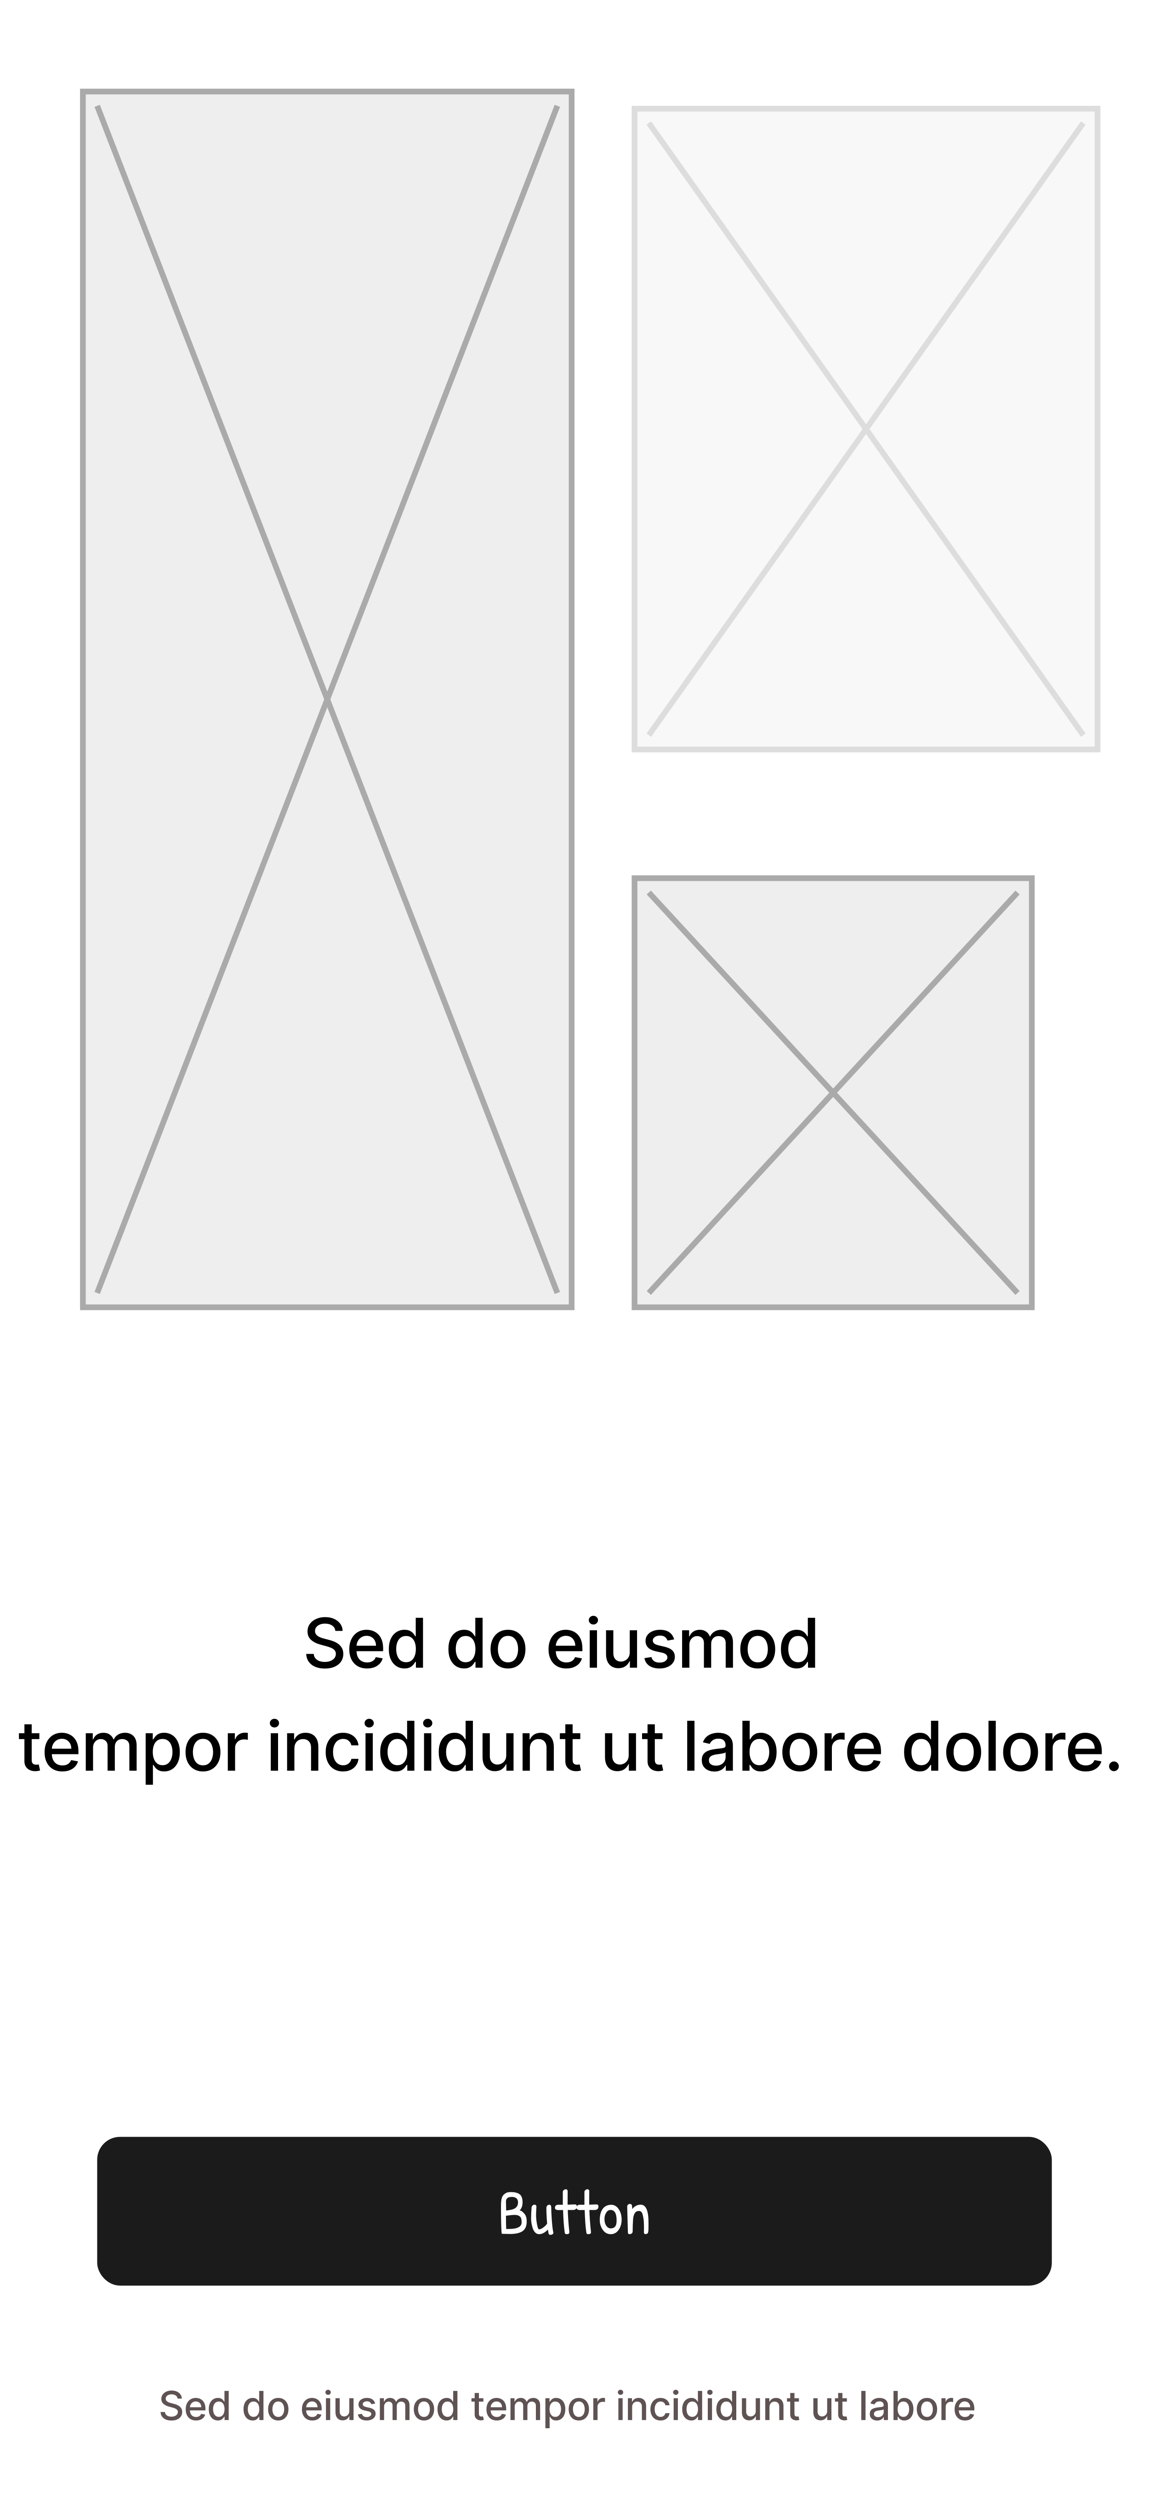 <svg width="402" height="874" viewBox="0 0 402 874" fill="none" xmlns="http://www.w3.org/2000/svg">
<rect x="0" y="0" width="402" height="874" fill="#808080" stroke="none"/>
<g clip-path="url(#clip0_37_443)">
<rect width="402" height="874" fill="white"/>
<rect x="222" y="307" width="139" height="150" fill="#EEEEEE"/>
<rect x="222" y="307" width="139" height="150" stroke="#AAAAAA" stroke-width="2"/>
<path d="M227 312L356 452" stroke="#AAAAAA" stroke-width="2"/>
<path d="M356 312L227 452" stroke="#AAAAAA" stroke-width="2"/>
<rect x="29" y="32" width="171" height="425" fill="#EEEEEE"/>
<rect x="29" y="32" width="171" height="425" stroke="#AAAAAA" stroke-width="2"/>
<path d="M34 37L195 452" stroke="#AAAAAA" stroke-width="2"/>
<path d="M195 37L34 452" stroke="#AAAAAA" stroke-width="2"/>
<g opacity="0.4">
<rect x="222" y="38" width="162" height="224" fill="#EEEEEE"/>
<rect x="222" y="38" width="162" height="224" stroke="#AAAAAA" stroke-width="2"/>
<path d="M227 43L379 257" stroke="#AAAAAA" stroke-width="2"/>
<path d="M379 43L227 257" stroke="#AAAAAA" stroke-width="2"/>
</g>
<path d="M117.333 570.131C117.242 569.324 116.867 568.699 116.208 568.256C115.549 567.807 114.72 567.582 113.72 567.582C113.004 567.582 112.384 567.696 111.862 567.923C111.339 568.145 110.933 568.452 110.643 568.844C110.359 569.23 110.217 569.67 110.217 570.165C110.217 570.58 110.313 570.937 110.506 571.239C110.705 571.54 110.964 571.793 111.282 571.997C111.606 572.196 111.953 572.364 112.322 572.5C112.691 572.631 113.046 572.739 113.387 572.824L115.092 573.267C115.649 573.403 116.22 573.588 116.805 573.821C117.39 574.054 117.933 574.361 118.433 574.741C118.933 575.122 119.336 575.594 119.643 576.156C119.955 576.719 120.112 577.392 120.112 578.176C120.112 579.165 119.856 580.043 119.345 580.81C118.839 581.577 118.103 582.182 117.137 582.625C116.177 583.068 115.015 583.29 113.651 583.29C112.345 583.29 111.214 583.082 110.259 582.668C109.305 582.253 108.558 581.665 108.018 580.903C107.478 580.136 107.18 579.227 107.123 578.176H109.765C109.816 578.807 110.021 579.332 110.379 579.753C110.742 580.168 111.205 580.477 111.768 580.682C112.336 580.881 112.958 580.98 113.634 580.98C114.379 580.98 115.041 580.864 115.62 580.631C116.205 580.392 116.666 580.062 117.001 579.642C117.336 579.216 117.504 578.719 117.504 578.151C117.504 577.634 117.356 577.21 117.06 576.881C116.771 576.551 116.376 576.278 115.876 576.062C115.381 575.847 114.822 575.656 114.197 575.491L112.134 574.929C110.737 574.548 109.629 573.989 108.81 573.25C107.998 572.511 107.592 571.534 107.592 570.318C107.592 569.312 107.864 568.435 108.41 567.685C108.955 566.935 109.694 566.352 110.626 565.938C111.558 565.517 112.609 565.307 113.779 565.307C114.961 565.307 116.004 565.514 116.907 565.929C117.816 566.344 118.532 566.915 119.055 567.642C119.578 568.364 119.85 569.193 119.873 570.131H117.333ZM128.432 583.264C127.142 583.264 126.032 582.989 125.1 582.438C124.174 581.881 123.458 581.099 122.952 580.094C122.452 579.082 122.202 577.898 122.202 576.54C122.202 575.199 122.452 574.017 122.952 572.994C123.458 571.972 124.162 571.173 125.066 570.599C125.975 570.026 127.037 569.739 128.253 569.739C128.992 569.739 129.708 569.861 130.401 570.105C131.094 570.349 131.716 570.733 132.267 571.256C132.818 571.778 133.253 572.457 133.571 573.293C133.889 574.122 134.049 575.131 134.049 576.318V577.222H123.642V575.312H131.551C131.551 574.642 131.415 574.048 131.142 573.531C130.87 573.009 130.486 572.597 129.992 572.295C129.503 571.994 128.929 571.844 128.27 571.844C127.554 571.844 126.929 572.02 126.395 572.372C125.867 572.719 125.458 573.173 125.168 573.736C124.884 574.293 124.742 574.898 124.742 575.551V577.043C124.742 577.918 124.895 578.662 125.202 579.276C125.514 579.889 125.949 580.358 126.506 580.682C127.063 581 127.713 581.159 128.458 581.159C128.941 581.159 129.381 581.091 129.779 580.955C130.176 580.812 130.52 580.602 130.81 580.324C131.1 580.045 131.321 579.702 131.475 579.293L133.887 579.727C133.693 580.437 133.347 581.06 132.847 581.594C132.353 582.122 131.73 582.534 130.98 582.83C130.236 583.119 129.387 583.264 128.432 583.264ZM141.513 583.256C140.456 583.256 139.513 582.986 138.683 582.446C137.859 581.901 137.211 581.125 136.74 580.119C136.274 579.108 136.041 577.895 136.041 576.48C136.041 575.065 136.277 573.855 136.748 572.849C137.226 571.844 137.879 571.074 138.709 570.54C139.538 570.006 140.478 569.739 141.53 569.739C142.342 569.739 142.996 569.875 143.49 570.148C143.99 570.415 144.376 570.727 144.649 571.085C144.927 571.443 145.143 571.759 145.297 572.031H145.45V565.545H147.998V583H145.51V580.963H145.297C145.143 581.241 144.922 581.56 144.632 581.918C144.348 582.276 143.956 582.588 143.456 582.855C142.956 583.122 142.308 583.256 141.513 583.256ZM142.075 581.082C142.808 581.082 143.427 580.889 143.933 580.503C144.444 580.111 144.831 579.568 145.092 578.875C145.359 578.182 145.493 577.375 145.493 576.455C145.493 575.545 145.362 574.75 145.101 574.068C144.839 573.386 144.456 572.855 143.95 572.474C143.444 572.094 142.819 571.903 142.075 571.903C141.308 571.903 140.669 572.102 140.157 572.5C139.646 572.898 139.26 573.44 138.998 574.128C138.743 574.815 138.615 575.591 138.615 576.455C138.615 577.33 138.746 578.116 139.007 578.815C139.268 579.514 139.655 580.068 140.166 580.477C140.683 580.881 141.319 581.082 142.075 581.082ZM162.36 583.256C161.303 583.256 160.36 582.986 159.53 582.446C158.706 581.901 158.058 581.125 157.587 580.119C157.121 579.108 156.888 577.895 156.888 576.48C156.888 575.065 157.124 573.855 157.595 572.849C158.073 571.844 158.726 571.074 159.556 570.54C160.385 570.006 161.325 569.739 162.377 569.739C163.189 569.739 163.843 569.875 164.337 570.148C164.837 570.415 165.223 570.727 165.496 571.085C165.774 571.443 165.99 571.759 166.144 572.031H166.297V565.545H168.845V583H166.357V580.963H166.144C165.99 581.241 165.769 581.56 165.479 581.918C165.195 582.276 164.803 582.588 164.303 582.855C163.803 583.122 163.155 583.256 162.36 583.256ZM162.922 581.082C163.655 581.082 164.274 580.889 164.78 580.503C165.291 580.111 165.678 579.568 165.939 578.875C166.206 578.182 166.34 577.375 166.34 576.455C166.34 575.545 166.209 574.75 165.948 574.068C165.686 573.386 165.303 572.855 164.797 572.474C164.291 572.094 163.666 571.903 162.922 571.903C162.155 571.903 161.516 572.102 161.004 572.5C160.493 572.898 160.107 573.44 159.845 574.128C159.59 574.815 159.462 575.591 159.462 576.455C159.462 577.33 159.593 578.116 159.854 578.815C160.115 579.514 160.502 580.068 161.013 580.477C161.53 580.881 162.166 581.082 162.922 581.082ZM177.733 583.264C176.505 583.264 175.434 582.983 174.52 582.42C173.605 581.858 172.895 581.071 172.389 580.06C171.883 579.048 171.63 577.866 171.63 576.514C171.63 575.156 171.883 573.969 172.389 572.952C172.895 571.935 173.605 571.145 174.52 570.582C175.434 570.02 176.505 569.739 177.733 569.739C178.96 569.739 180.031 570.02 180.946 570.582C181.86 571.145 182.571 571.935 183.076 572.952C183.582 573.969 183.835 575.156 183.835 576.514C183.835 577.866 183.582 579.048 183.076 580.06C182.571 581.071 181.86 581.858 180.946 582.42C180.031 582.983 178.96 583.264 177.733 583.264ZM177.741 581.125C178.537 581.125 179.196 580.915 179.718 580.494C180.241 580.074 180.628 579.514 180.878 578.815C181.133 578.116 181.261 577.347 181.261 576.506C181.261 575.67 181.133 574.903 180.878 574.205C180.628 573.5 180.241 572.935 179.718 572.509C179.196 572.082 178.537 571.869 177.741 571.869C176.94 571.869 176.275 572.082 175.747 572.509C175.224 572.935 174.835 573.5 174.579 574.205C174.329 574.903 174.204 575.67 174.204 576.506C174.204 577.347 174.329 578.116 174.579 578.815C174.835 579.514 175.224 580.074 175.747 580.494C176.275 580.915 176.94 581.125 177.741 581.125ZM198.145 583.264C196.855 583.264 195.744 582.989 194.813 582.438C193.886 581.881 193.171 581.099 192.665 580.094C192.165 579.082 191.915 577.898 191.915 576.54C191.915 575.199 192.165 574.017 192.665 572.994C193.171 571.972 193.875 571.173 194.779 570.599C195.688 570.026 196.75 569.739 197.966 569.739C198.705 569.739 199.421 569.861 200.114 570.105C200.807 570.349 201.429 570.733 201.98 571.256C202.531 571.778 202.966 572.457 203.284 573.293C203.602 574.122 203.761 575.131 203.761 576.318V577.222H193.355V575.312H201.264C201.264 574.642 201.128 574.048 200.855 573.531C200.583 573.009 200.199 572.597 199.705 572.295C199.216 571.994 198.642 571.844 197.983 571.844C197.267 571.844 196.642 572.02 196.108 572.372C195.58 572.719 195.171 573.173 194.881 573.736C194.597 574.293 194.455 574.898 194.455 575.551V577.043C194.455 577.918 194.608 578.662 194.915 579.276C195.227 579.889 195.662 580.358 196.219 580.682C196.776 581 197.426 581.159 198.171 581.159C198.654 581.159 199.094 581.091 199.492 580.955C199.889 580.812 200.233 580.602 200.523 580.324C200.813 580.045 201.034 579.702 201.188 579.293L203.6 579.727C203.406 580.437 203.06 581.06 202.56 581.594C202.065 582.122 201.443 582.534 200.693 582.83C199.949 583.119 199.1 583.264 198.145 583.264ZM206.325 583V569.909H208.873V583H206.325ZM207.612 567.889C207.169 567.889 206.788 567.741 206.47 567.446C206.157 567.145 206.001 566.787 206.001 566.372C206.001 565.952 206.157 565.594 206.47 565.298C206.788 564.997 207.169 564.847 207.612 564.847C208.055 564.847 208.433 564.997 208.745 565.298C209.064 565.594 209.223 565.952 209.223 566.372C209.223 566.787 209.064 567.145 208.745 567.446C208.433 567.741 208.055 567.889 207.612 567.889ZM220.33 577.571V569.909H222.887V583H220.381V580.733H220.245C219.944 581.432 219.461 582.014 218.796 582.48C218.137 582.94 217.316 583.17 216.333 583.17C215.492 583.17 214.748 582.986 214.1 582.616C213.458 582.241 212.952 581.688 212.583 580.955C212.219 580.222 212.037 579.315 212.037 578.236V569.909H214.586V577.929C214.586 578.821 214.833 579.531 215.327 580.06C215.822 580.588 216.464 580.852 217.253 580.852C217.731 580.852 218.205 580.733 218.677 580.494C219.154 580.256 219.549 579.895 219.861 579.412C220.179 578.929 220.336 578.315 220.33 577.571ZM235.857 573.105L233.547 573.514C233.45 573.219 233.297 572.937 233.087 572.67C232.882 572.403 232.604 572.185 232.251 572.014C231.899 571.844 231.459 571.759 230.93 571.759C230.209 571.759 229.607 571.92 229.124 572.244C228.641 572.562 228.399 572.974 228.399 573.48C228.399 573.918 228.561 574.27 228.885 574.537C229.209 574.804 229.732 575.023 230.453 575.193L232.533 575.67C233.737 575.949 234.635 576.378 235.226 576.957C235.817 577.537 236.112 578.29 236.112 579.216C236.112 580 235.885 580.699 235.43 581.312C234.982 581.92 234.354 582.398 233.547 582.744C232.746 583.091 231.817 583.264 230.76 583.264C229.294 583.264 228.098 582.952 227.172 582.327C226.246 581.696 225.678 580.801 225.467 579.642L227.93 579.267C228.084 579.909 228.399 580.395 228.876 580.724C229.354 581.048 229.976 581.21 230.743 581.21C231.578 581.21 232.246 581.037 232.746 580.69C233.246 580.338 233.496 579.909 233.496 579.403C233.496 578.994 233.342 578.651 233.036 578.372C232.734 578.094 232.271 577.884 231.646 577.741L229.43 577.256C228.209 576.977 227.305 576.534 226.72 575.926C226.141 575.318 225.851 574.548 225.851 573.616C225.851 572.844 226.067 572.168 226.499 571.588C226.93 571.009 227.527 570.557 228.288 570.233C229.05 569.903 229.922 569.739 230.905 569.739C232.32 569.739 233.433 570.045 234.246 570.659C235.058 571.267 235.595 572.082 235.857 573.105ZM238.65 583V569.909H241.096V572.04H241.258C241.531 571.318 241.977 570.756 242.596 570.352C243.215 569.943 243.957 569.739 244.821 569.739C245.696 569.739 246.428 569.943 247.019 570.352C247.616 570.761 248.056 571.324 248.34 572.04H248.477C248.789 571.341 249.286 570.784 249.968 570.369C250.65 569.949 251.463 569.739 252.406 569.739C253.593 569.739 254.562 570.111 255.312 570.855C256.068 571.599 256.446 572.722 256.446 574.222V583H253.897V574.46C253.897 573.574 253.656 572.932 253.173 572.534C252.69 572.136 252.113 571.938 251.443 571.938C250.613 571.938 249.968 572.193 249.508 572.705C249.048 573.21 248.818 573.861 248.818 574.656V583H246.278V574.298C246.278 573.588 246.056 573.017 245.613 572.585C245.17 572.153 244.593 571.938 243.883 571.938C243.4 571.938 242.954 572.065 242.545 572.321C242.142 572.571 241.815 572.92 241.565 573.369C241.321 573.818 241.198 574.338 241.198 574.929V583H238.65ZM265.111 583.264C263.884 583.264 262.813 582.983 261.898 582.42C260.983 581.858 260.273 581.071 259.767 580.06C259.262 579.048 259.009 577.866 259.009 576.514C259.009 575.156 259.262 573.969 259.767 572.952C260.273 571.935 260.983 571.145 261.898 570.582C262.813 570.02 263.884 569.739 265.111 569.739C266.338 569.739 267.41 570.02 268.324 570.582C269.239 571.145 269.949 571.935 270.455 572.952C270.961 573.969 271.213 575.156 271.213 576.514C271.213 577.866 270.961 579.048 270.455 580.06C269.949 581.071 269.239 581.858 268.324 582.42C267.41 582.983 266.338 583.264 265.111 583.264ZM265.12 581.125C265.915 581.125 266.574 580.915 267.097 580.494C267.62 580.074 268.006 579.514 268.256 578.815C268.512 578.116 268.64 577.347 268.64 576.506C268.64 575.67 268.512 574.903 268.256 574.205C268.006 573.5 267.62 572.935 267.097 572.509C266.574 572.082 265.915 571.869 265.12 571.869C264.319 571.869 263.654 572.082 263.125 572.509C262.603 572.935 262.213 573.5 261.958 574.205C261.708 574.903 261.583 575.67 261.583 576.506C261.583 577.347 261.708 578.116 261.958 578.815C262.213 579.514 262.603 580.074 263.125 580.494C263.654 580.915 264.319 581.125 265.12 581.125ZM278.695 583.256C277.638 583.256 276.695 582.986 275.865 582.446C275.041 581.901 274.393 581.125 273.922 580.119C273.456 579.108 273.223 577.895 273.223 576.48C273.223 575.065 273.459 573.855 273.93 572.849C274.408 571.844 275.061 571.074 275.891 570.54C276.72 570.006 277.66 569.739 278.712 569.739C279.524 569.739 280.177 569.875 280.672 570.148C281.172 570.415 281.558 570.727 281.831 571.085C282.109 571.443 282.325 571.759 282.479 572.031H282.632V565.545H285.18V583H282.692V580.963H282.479C282.325 581.241 282.104 581.56 281.814 581.918C281.53 582.276 281.138 582.588 280.638 582.855C280.138 583.122 279.49 583.256 278.695 583.256ZM279.257 581.082C279.99 581.082 280.609 580.889 281.115 580.503C281.626 580.111 282.013 579.568 282.274 578.875C282.541 578.182 282.675 577.375 282.675 576.455C282.675 575.545 282.544 574.75 282.283 574.068C282.021 573.386 281.638 572.855 281.132 572.474C280.626 572.094 280.001 571.903 279.257 571.903C278.49 571.903 277.851 572.102 277.339 572.5C276.828 572.898 276.442 573.44 276.18 574.128C275.925 574.815 275.797 575.591 275.797 576.455C275.797 577.33 275.927 578.116 276.189 578.815C276.45 579.514 276.837 580.068 277.348 580.477C277.865 580.881 278.501 581.082 279.257 581.082ZM13.774 605.909V607.955H6.623V605.909H13.774ZM8.541 602.773H11.089V615.156C11.089 615.651 11.163 616.023 11.31 616.273C11.458 616.517 11.649 616.685 11.882 616.776C12.12 616.861 12.379 616.903 12.657 616.903C12.862 616.903 13.041 616.889 13.194 616.861C13.348 616.832 13.467 616.81 13.552 616.793L14.012 618.898C13.864 618.955 13.654 619.011 13.382 619.068C13.109 619.131 12.768 619.165 12.359 619.17C11.688 619.182 11.063 619.062 10.484 618.812C9.904 618.562 9.436 618.176 9.078 617.653C8.72 617.131 8.541 616.474 8.541 615.685V602.773ZM21.83 619.264C20.54 619.264 19.429 618.989 18.497 618.438C17.571 617.881 16.855 617.099 16.35 616.094C15.85 615.082 15.6 613.898 15.6 612.54C15.6 611.199 15.85 610.017 16.35 608.994C16.855 607.972 17.56 607.173 18.463 606.599C19.372 606.026 20.435 605.739 21.651 605.739C22.39 605.739 23.105 605.861 23.799 606.105C24.492 606.349 25.114 606.733 25.665 607.256C26.216 607.778 26.651 608.457 26.969 609.293C27.287 610.122 27.446 611.131 27.446 612.318V613.222H17.04V611.312H24.949C24.949 610.642 24.813 610.048 24.54 609.531C24.267 609.009 23.884 608.597 23.39 608.295C22.901 607.994 22.327 607.844 21.668 607.844C20.952 607.844 20.327 608.02 19.793 608.372C19.265 608.719 18.855 609.173 18.566 609.736C18.282 610.293 18.14 610.898 18.14 611.551V613.043C18.14 613.918 18.293 614.662 18.6 615.276C18.912 615.889 19.347 616.358 19.904 616.682C20.461 617 21.111 617.159 21.855 617.159C22.338 617.159 22.779 617.091 23.177 616.955C23.574 616.812 23.918 616.602 24.208 616.324C24.497 616.045 24.719 615.702 24.872 615.293L27.285 615.727C27.091 616.437 26.745 617.06 26.245 617.594C25.75 618.122 25.128 618.534 24.378 618.83C23.634 619.119 22.785 619.264 21.83 619.264ZM30.01 619V605.909H32.456V608.04H32.618C32.891 607.318 33.337 606.756 33.956 606.352C34.575 605.943 35.317 605.739 36.18 605.739C37.055 605.739 37.788 605.943 38.379 606.352C38.976 606.761 39.416 607.324 39.7 608.04H39.837C40.149 607.341 40.646 606.784 41.328 606.369C42.01 605.949 42.822 605.739 43.766 605.739C44.953 605.739 45.922 606.111 46.672 606.855C47.427 607.599 47.805 608.722 47.805 610.222V619H45.257V610.46C45.257 609.574 45.016 608.932 44.532 608.534C44.05 608.136 43.473 607.938 42.802 607.938C41.973 607.938 41.328 608.193 40.868 608.705C40.407 609.21 40.177 609.861 40.177 610.656V619H37.638V610.298C37.638 609.588 37.416 609.017 36.973 608.585C36.53 608.153 35.953 607.938 35.243 607.938C34.76 607.938 34.314 608.065 33.905 608.321C33.501 608.571 33.175 608.92 32.925 609.369C32.68 609.818 32.558 610.338 32.558 610.929V619H30.01ZM50.957 623.909V605.909H53.445V608.031H53.658C53.806 607.759 54.019 607.443 54.298 607.085C54.576 606.727 54.962 606.415 55.457 606.148C55.951 605.875 56.605 605.739 57.417 605.739C58.474 605.739 59.417 606.006 60.246 606.54C61.076 607.074 61.727 607.844 62.198 608.849C62.675 609.855 62.914 611.065 62.914 612.48C62.914 613.895 62.678 615.108 62.207 616.119C61.735 617.125 61.087 617.901 60.264 618.446C59.44 618.986 58.499 619.256 57.443 619.256C56.647 619.256 55.996 619.122 55.491 618.855C54.991 618.588 54.599 618.276 54.315 617.918C54.031 617.56 53.812 617.241 53.658 616.963H53.505V623.909H50.957ZM53.454 612.455C53.454 613.375 53.587 614.182 53.855 614.875C54.121 615.568 54.508 616.111 55.014 616.503C55.519 616.889 56.139 617.082 56.871 617.082C57.633 617.082 58.269 616.881 58.781 616.477C59.292 616.068 59.678 615.514 59.94 614.815C60.207 614.116 60.34 613.33 60.34 612.455C60.34 611.591 60.21 610.815 59.948 610.128C59.693 609.44 59.306 608.898 58.789 608.5C58.278 608.102 57.639 607.903 56.871 607.903C56.133 607.903 55.508 608.094 54.996 608.474C54.491 608.855 54.107 609.386 53.846 610.068C53.585 610.75 53.454 611.545 53.454 612.455ZM71.019 619.264C69.792 619.264 68.721 618.983 67.806 618.42C66.892 617.858 66.181 617.071 65.676 616.06C65.17 615.048 64.917 613.866 64.917 612.514C64.917 611.156 65.17 609.969 65.676 608.952C66.181 607.935 66.892 607.145 67.806 606.582C68.721 606.02 69.792 605.739 71.019 605.739C72.247 605.739 73.318 606.02 74.233 606.582C75.147 607.145 75.858 607.935 76.363 608.952C76.869 609.969 77.122 611.156 77.122 612.514C77.122 613.866 76.869 615.048 76.363 616.06C75.858 617.071 75.147 617.858 74.233 618.42C73.318 618.983 72.247 619.264 71.019 619.264ZM71.028 617.125C71.823 617.125 72.483 616.915 73.005 616.494C73.528 616.074 73.914 615.514 74.164 614.815C74.42 614.116 74.548 613.347 74.548 612.506C74.548 611.67 74.42 610.903 74.164 610.205C73.914 609.5 73.528 608.935 73.005 608.509C72.483 608.082 71.823 607.869 71.028 607.869C70.227 607.869 69.562 608.082 69.034 608.509C68.511 608.935 68.122 609.5 67.866 610.205C67.616 610.903 67.491 611.67 67.491 612.506C67.491 613.347 67.616 614.116 67.866 614.815C68.122 615.514 68.511 616.074 69.034 616.494C69.562 616.915 70.227 617.125 71.028 617.125ZM79.702 619V605.909H82.165V607.989H82.302C82.54 607.284 82.961 606.73 83.563 606.327C84.171 605.918 84.858 605.713 85.626 605.713C85.785 605.713 85.972 605.719 86.188 605.73C86.41 605.741 86.583 605.756 86.708 605.773V608.21C86.606 608.182 86.424 608.151 86.162 608.116C85.901 608.077 85.64 608.057 85.378 608.057C84.776 608.057 84.239 608.185 83.767 608.44C83.302 608.69 82.932 609.04 82.66 609.489C82.387 609.932 82.251 610.437 82.251 611.006V619H79.702ZM94.737 619V605.909H97.285V619H94.737ZM96.024 603.889C95.58 603.889 95.2 603.741 94.882 603.446C94.569 603.145 94.413 602.787 94.413 602.372C94.413 601.952 94.569 601.594 94.882 601.298C95.2 600.997 95.58 600.847 96.024 600.847C96.467 600.847 96.845 600.997 97.157 601.298C97.475 601.594 97.634 601.952 97.634 602.372C97.634 602.787 97.475 603.145 97.157 603.446C96.845 603.741 96.467 603.889 96.024 603.889ZM102.998 611.227V619H100.449V605.909H102.895V608.04H103.057C103.358 607.347 103.83 606.79 104.472 606.369C105.12 605.949 105.935 605.739 106.918 605.739C107.81 605.739 108.591 605.926 109.262 606.301C109.932 606.67 110.452 607.222 110.821 607.955C111.191 608.687 111.375 609.594 111.375 610.673V619H108.827V610.98C108.827 610.031 108.58 609.29 108.086 608.756C107.591 608.216 106.912 607.946 106.049 607.946C105.458 607.946 104.932 608.074 104.472 608.33C104.017 608.585 103.657 608.96 103.39 609.455C103.128 609.943 102.998 610.534 102.998 611.227ZM120.043 619.264C118.776 619.264 117.685 618.977 116.77 618.403C115.861 617.824 115.163 617.026 114.674 616.009C114.185 614.991 113.941 613.827 113.941 612.514C113.941 611.185 114.191 610.011 114.691 608.994C115.191 607.972 115.895 607.173 116.805 606.599C117.714 606.026 118.785 605.739 120.018 605.739C121.012 605.739 121.898 605.923 122.677 606.293C123.455 606.656 124.083 607.168 124.56 607.827C125.043 608.486 125.33 609.256 125.421 610.136H122.941C122.805 609.523 122.492 608.994 122.003 608.551C121.52 608.108 120.873 607.886 120.06 607.886C119.35 607.886 118.728 608.074 118.194 608.449C117.665 608.818 117.253 609.347 116.958 610.034C116.663 610.716 116.515 611.523 116.515 612.455C116.515 613.409 116.66 614.233 116.949 614.926C117.239 615.619 117.648 616.156 118.177 616.537C118.711 616.918 119.339 617.108 120.06 617.108C120.543 617.108 120.981 617.02 121.373 616.844C121.77 616.662 122.103 616.403 122.37 616.068C122.643 615.733 122.833 615.33 122.941 614.858H125.421C125.33 615.705 125.055 616.46 124.594 617.125C124.134 617.79 123.518 618.312 122.745 618.693C121.978 619.074 121.077 619.264 120.043 619.264ZM127.882 619V605.909H130.43V619H127.882ZM129.169 603.889C128.726 603.889 128.345 603.741 128.027 603.446C127.715 603.145 127.558 602.787 127.558 602.372C127.558 601.952 127.715 601.594 128.027 601.298C128.345 600.997 128.726 600.847 129.169 600.847C129.612 600.847 129.99 600.997 130.303 601.298C130.621 601.594 130.78 601.952 130.78 602.372C130.78 602.787 130.621 603.145 130.303 603.446C129.99 603.741 129.612 603.889 129.169 603.889ZM138.495 619.256C137.439 619.256 136.495 618.986 135.666 618.446C134.842 617.901 134.194 617.125 133.723 616.119C133.257 615.108 133.024 613.895 133.024 612.48C133.024 611.065 133.26 609.855 133.731 608.849C134.208 607.844 134.862 607.074 135.691 606.54C136.521 606.006 137.461 605.739 138.512 605.739C139.325 605.739 139.978 605.875 140.473 606.148C140.973 606.415 141.359 606.727 141.632 607.085C141.91 607.443 142.126 607.759 142.279 608.031H142.433V601.545H144.981V619H142.492V616.963H142.279C142.126 617.241 141.904 617.56 141.615 617.918C141.331 618.276 140.939 618.588 140.439 618.855C139.939 619.122 139.291 619.256 138.495 619.256ZM139.058 617.082C139.791 617.082 140.41 616.889 140.916 616.503C141.427 616.111 141.814 615.568 142.075 614.875C142.342 614.182 142.475 613.375 142.475 612.455C142.475 611.545 142.345 610.75 142.083 610.068C141.822 609.386 141.439 608.855 140.933 608.474C140.427 608.094 139.802 607.903 139.058 607.903C138.291 607.903 137.652 608.102 137.14 608.5C136.629 608.898 136.242 609.44 135.981 610.128C135.725 610.815 135.598 611.591 135.598 612.455C135.598 613.33 135.728 614.116 135.99 614.815C136.251 615.514 136.637 616.068 137.149 616.477C137.666 616.881 138.302 617.082 139.058 617.082ZM148.354 619V605.909H150.902V619H148.354ZM149.641 603.889C149.198 603.889 148.817 603.741 148.499 603.446C148.187 603.145 148.03 602.787 148.03 602.372C148.03 601.952 148.187 601.594 148.499 601.298C148.817 600.997 149.198 600.847 149.641 600.847C150.084 600.847 150.462 600.997 150.775 601.298C151.093 601.594 151.252 601.952 151.252 602.372C151.252 602.787 151.093 603.145 150.775 603.446C150.462 603.741 150.084 603.889 149.641 603.889ZM158.967 619.256C157.911 619.256 156.967 618.986 156.138 618.446C155.314 617.901 154.666 617.125 154.195 616.119C153.729 615.108 153.496 613.895 153.496 612.48C153.496 611.065 153.732 609.855 154.203 608.849C154.68 607.844 155.334 607.074 156.163 606.54C156.993 606.006 157.933 605.739 158.984 605.739C159.797 605.739 160.45 605.875 160.945 606.148C161.445 606.415 161.831 606.727 162.104 607.085C162.382 607.443 162.598 607.759 162.751 608.031H162.905V601.545H165.453V619H162.964V616.963H162.751C162.598 617.241 162.376 617.56 162.087 617.918C161.803 618.276 161.411 618.588 160.911 618.855C160.411 619.122 159.763 619.256 158.967 619.256ZM159.53 617.082C160.263 617.082 160.882 616.889 161.388 616.503C161.899 616.111 162.286 615.568 162.547 614.875C162.814 614.182 162.947 613.375 162.947 612.455C162.947 611.545 162.817 610.75 162.555 610.068C162.294 609.386 161.911 608.855 161.405 608.474C160.899 608.094 160.274 607.903 159.53 607.903C158.763 607.903 158.124 608.102 157.612 608.5C157.101 608.898 156.714 609.44 156.453 610.128C156.197 610.815 156.07 611.591 156.07 612.455C156.07 613.33 156.2 614.116 156.462 614.815C156.723 615.514 157.109 616.068 157.621 616.477C158.138 616.881 158.774 617.082 159.53 617.082ZM177.119 613.571V605.909H179.676V619H177.17V616.733H177.034C176.732 617.432 176.249 618.014 175.585 618.48C174.926 618.94 174.105 619.17 173.122 619.17C172.281 619.17 171.536 618.986 170.889 618.616C170.247 618.241 169.741 617.688 169.372 616.955C169.008 616.222 168.826 615.315 168.826 614.236V605.909H171.374V613.929C171.374 614.821 171.622 615.531 172.116 616.06C172.61 616.588 173.252 616.852 174.042 616.852C174.519 616.852 174.994 616.733 175.465 616.494C175.943 616.256 176.338 615.895 176.65 615.412C176.968 614.929 177.124 614.315 177.119 613.571ZM185.384 611.227V619H182.836V605.909H185.282V608.04H185.444C185.745 607.347 186.216 606.79 186.858 606.369C187.506 605.949 188.321 605.739 189.304 605.739C190.196 605.739 190.978 605.926 191.648 606.301C192.319 606.67 192.838 607.222 193.208 607.955C193.577 608.687 193.762 609.594 193.762 610.673V619H191.213V610.98C191.213 610.031 190.966 609.29 190.472 608.756C189.978 608.216 189.299 607.946 188.435 607.946C187.844 607.946 187.319 608.074 186.858 608.33C186.404 608.585 186.043 608.96 185.776 609.455C185.515 609.943 185.384 610.534 185.384 611.227ZM203.026 605.909V607.955H195.876V605.909H203.026ZM197.793 602.773H200.342V615.156C200.342 615.651 200.415 616.023 200.563 616.273C200.711 616.517 200.901 616.685 201.134 616.776C201.373 616.861 201.631 616.903 201.91 616.903C202.114 616.903 202.293 616.889 202.447 616.861C202.6 616.832 202.719 616.81 202.805 616.793L203.265 618.898C203.117 618.955 202.907 619.011 202.634 619.068C202.361 619.131 202.02 619.165 201.611 619.17C200.941 619.182 200.316 619.062 199.736 618.812C199.157 618.562 198.688 618.176 198.33 617.653C197.972 617.131 197.793 616.474 197.793 615.685V602.773ZM219.961 613.571V605.909H222.518V619H220.012V616.733H219.876C219.575 617.432 219.092 618.014 218.427 618.48C217.768 618.94 216.947 619.17 215.964 619.17C215.123 619.17 214.379 618.986 213.731 618.616C213.089 618.241 212.583 617.688 212.214 616.955C211.85 616.222 211.669 615.315 211.669 614.236V605.909H214.217V613.929C214.217 614.821 214.464 615.531 214.958 616.06C215.453 616.588 216.095 616.852 216.885 616.852C217.362 616.852 217.836 616.733 218.308 616.494C218.785 616.256 219.18 615.895 219.492 615.412C219.811 614.929 219.967 614.315 219.961 613.571ZM231.789 605.909V607.955H224.638V605.909H231.789ZM226.556 602.773H229.104V615.156C229.104 615.651 229.178 616.023 229.326 616.273C229.474 616.517 229.664 616.685 229.897 616.776C230.135 616.861 230.394 616.903 230.672 616.903C230.877 616.903 231.056 616.889 231.209 616.861C231.363 616.832 231.482 616.81 231.567 616.793L232.027 618.898C231.88 618.955 231.67 619.011 231.397 619.068C231.124 619.131 230.783 619.165 230.374 619.17C229.704 619.182 229.079 619.062 228.499 618.812C227.92 618.562 227.451 618.176 227.093 617.653C226.735 617.131 226.556 616.474 226.556 615.685V602.773ZM242.98 601.545V619H240.431V601.545H242.98ZM249.954 619.29C249.124 619.29 248.374 619.136 247.704 618.83C247.033 618.517 246.502 618.065 246.11 617.474C245.723 616.884 245.53 616.159 245.53 615.301C245.53 614.562 245.672 613.955 245.956 613.477C246.24 613 246.624 612.622 247.107 612.344C247.59 612.065 248.13 611.855 248.726 611.713C249.323 611.571 249.931 611.463 250.55 611.389C251.334 611.298 251.971 611.224 252.459 611.168C252.948 611.105 253.303 611.006 253.525 610.869C253.746 610.733 253.857 610.511 253.857 610.205V610.145C253.857 609.401 253.647 608.824 253.226 608.415C252.811 608.006 252.192 607.801 251.368 607.801C250.51 607.801 249.834 607.991 249.34 608.372C248.851 608.747 248.513 609.165 248.326 609.625L245.931 609.08C246.215 608.284 246.63 607.642 247.175 607.153C247.726 606.659 248.36 606.301 249.076 606.08C249.792 605.852 250.544 605.739 251.334 605.739C251.857 605.739 252.411 605.801 252.996 605.926C253.587 606.045 254.138 606.267 254.65 606.591C255.167 606.915 255.59 607.378 255.919 607.98C256.249 608.577 256.414 609.352 256.414 610.307V619H253.925V617.21H253.823C253.658 617.54 253.411 617.864 253.081 618.182C252.752 618.5 252.329 618.764 251.811 618.974C251.294 619.185 250.675 619.29 249.954 619.29ZM250.507 617.244C251.212 617.244 251.814 617.105 252.314 616.827C252.82 616.548 253.204 616.185 253.465 615.736C253.732 615.281 253.865 614.795 253.865 614.278V612.591C253.775 612.682 253.598 612.767 253.337 612.847C253.081 612.92 252.789 612.986 252.459 613.043C252.13 613.094 251.809 613.142 251.496 613.188C251.184 613.227 250.922 613.261 250.712 613.29C250.218 613.352 249.766 613.457 249.357 613.605C248.954 613.753 248.63 613.966 248.385 614.244C248.147 614.517 248.027 614.881 248.027 615.335C248.027 615.966 248.26 616.443 248.726 616.767C249.192 617.085 249.786 617.244 250.507 617.244ZM259.748 619V601.545H262.297V608.031H262.45C262.598 607.759 262.811 607.443 263.089 607.085C263.368 606.727 263.754 606.415 264.248 606.148C264.743 605.875 265.396 605.739 266.209 605.739C267.266 605.739 268.209 606.006 269.038 606.54C269.868 607.074 270.518 607.844 270.99 608.849C271.467 609.855 271.706 611.065 271.706 612.48C271.706 613.895 271.47 615.108 270.998 616.119C270.527 617.125 269.879 617.901 269.055 618.446C268.231 618.986 267.291 619.256 266.234 619.256C265.439 619.256 264.788 619.122 264.283 618.855C263.783 618.588 263.391 618.276 263.106 617.918C262.822 617.56 262.604 617.241 262.45 616.963H262.237V619H259.748ZM262.246 612.455C262.246 613.375 262.379 614.182 262.646 614.875C262.913 615.568 263.3 616.111 263.805 616.503C264.311 616.889 264.93 617.082 265.663 617.082C266.425 617.082 267.061 616.881 267.572 616.477C268.084 616.068 268.47 615.514 268.731 614.815C268.998 614.116 269.132 613.33 269.132 612.455C269.132 611.591 269.001 610.815 268.74 610.128C268.484 609.44 268.098 608.898 267.581 608.5C267.07 608.102 266.43 607.903 265.663 607.903C264.925 607.903 264.3 608.094 263.788 608.474C263.283 608.855 262.899 609.386 262.638 610.068C262.376 610.75 262.246 611.545 262.246 612.455ZM279.818 619.264C278.59 619.264 277.519 618.983 276.605 618.42C275.69 617.858 274.98 617.071 274.474 616.06C273.968 615.048 273.715 613.866 273.715 612.514C273.715 611.156 273.968 609.969 274.474 608.952C274.98 607.935 275.69 607.145 276.605 606.582C277.519 606.02 278.59 605.739 279.818 605.739C281.045 605.739 282.116 606.02 283.031 606.582C283.945 607.145 284.656 607.935 285.161 608.952C285.667 609.969 285.92 611.156 285.92 612.514C285.92 613.866 285.667 615.048 285.161 616.06C284.656 617.071 283.945 617.858 283.031 618.42C282.116 618.983 281.045 619.264 279.818 619.264ZM279.826 617.125C280.622 617.125 281.281 616.915 281.803 616.494C282.326 616.074 282.712 615.514 282.962 614.815C283.218 614.116 283.346 613.347 283.346 612.506C283.346 611.67 283.218 610.903 282.962 610.205C282.712 609.5 282.326 608.935 281.803 608.509C281.281 608.082 280.622 607.869 279.826 607.869C279.025 607.869 278.36 608.082 277.832 608.509C277.309 608.935 276.92 609.5 276.664 610.205C276.414 610.903 276.289 611.67 276.289 612.506C276.289 613.347 276.414 614.116 276.664 614.815C276.92 615.514 277.309 616.074 277.832 616.494C278.36 616.915 279.025 617.125 279.826 617.125ZM288.5 619V605.909H290.963V607.989H291.1C291.338 607.284 291.759 606.73 292.361 606.327C292.969 605.918 293.657 605.713 294.424 605.713C294.583 605.713 294.77 605.719 294.986 605.73C295.208 605.741 295.381 605.756 295.506 605.773V608.21C295.404 608.182 295.222 608.151 294.961 608.116C294.699 608.077 294.438 608.057 294.176 608.057C293.574 608.057 293.037 608.185 292.566 608.44C292.1 608.69 291.73 609.04 291.458 609.489C291.185 609.932 291.049 610.437 291.049 611.006V619H288.5ZM302.621 619.264C301.331 619.264 300.22 618.989 299.288 618.438C298.362 617.881 297.646 617.099 297.14 616.094C296.64 615.082 296.39 613.898 296.39 612.54C296.39 611.199 296.64 610.017 297.14 608.994C297.646 607.972 298.351 607.173 299.254 606.599C300.163 606.026 301.226 605.739 302.442 605.739C303.18 605.739 303.896 605.861 304.589 606.105C305.282 606.349 305.905 606.733 306.456 607.256C307.007 607.778 307.442 608.457 307.76 609.293C308.078 610.122 308.237 611.131 308.237 612.318V613.222H297.831V611.312H305.74C305.74 610.642 305.604 610.048 305.331 609.531C305.058 609.009 304.675 608.597 304.18 608.295C303.692 607.994 303.118 607.844 302.459 607.844C301.743 607.844 301.118 608.02 300.584 608.372C300.055 608.719 299.646 609.173 299.356 609.736C299.072 610.293 298.93 610.898 298.93 611.551V613.043C298.93 613.918 299.084 614.662 299.39 615.276C299.703 615.889 300.138 616.358 300.694 616.682C301.251 617 301.902 617.159 302.646 617.159C303.129 617.159 303.569 617.091 303.967 616.955C304.365 616.812 304.709 616.602 304.998 616.324C305.288 616.045 305.51 615.702 305.663 615.293L308.075 615.727C307.882 616.437 307.535 617.06 307.035 617.594C306.541 618.122 305.919 618.534 305.169 618.83C304.425 619.119 303.575 619.264 302.621 619.264ZM321.789 619.256C320.732 619.256 319.789 618.986 318.959 618.446C318.135 617.901 317.487 617.125 317.016 616.119C316.55 615.108 316.317 613.895 316.317 612.48C316.317 611.065 316.553 609.855 317.024 608.849C317.502 607.844 318.155 607.074 318.985 606.54C319.814 606.006 320.754 605.739 321.806 605.739C322.618 605.739 323.272 605.875 323.766 606.148C324.266 606.415 324.652 606.727 324.925 607.085C325.203 607.443 325.419 607.759 325.573 608.031H325.726V601.545H328.274V619H325.786V616.963H325.573C325.419 617.241 325.198 617.56 324.908 617.918C324.624 618.276 324.232 618.588 323.732 618.855C323.232 619.122 322.584 619.256 321.789 619.256ZM322.351 617.082C323.084 617.082 323.703 616.889 324.209 616.503C324.72 616.111 325.107 615.568 325.368 614.875C325.635 614.182 325.769 613.375 325.769 612.455C325.769 611.545 325.638 610.75 325.377 610.068C325.115 609.386 324.732 608.855 324.226 608.474C323.72 608.094 323.095 607.903 322.351 607.903C321.584 607.903 320.945 608.102 320.433 608.5C319.922 608.898 319.536 609.44 319.274 610.128C319.019 610.815 318.891 611.591 318.891 612.455C318.891 613.33 319.022 614.116 319.283 614.815C319.544 615.514 319.931 616.068 320.442 616.477C320.959 616.881 321.595 617.082 322.351 617.082ZM337.162 619.264C335.934 619.264 334.863 618.983 333.949 618.42C333.034 617.858 332.324 617.071 331.818 616.06C331.312 615.048 331.059 613.866 331.059 612.514C331.059 611.156 331.312 609.969 331.818 608.952C332.324 607.935 333.034 607.145 333.949 606.582C334.863 606.02 335.934 605.739 337.162 605.739C338.389 605.739 339.46 606.02 340.375 606.582C341.289 607.145 342 607.935 342.505 608.952C343.011 609.969 343.264 611.156 343.264 612.514C343.264 613.866 343.011 615.048 342.505 616.06C342 617.071 341.289 617.858 340.375 618.42C339.46 618.983 338.389 619.264 337.162 619.264ZM337.17 617.125C337.966 617.125 338.625 616.915 339.147 616.494C339.67 616.074 340.057 615.514 340.307 614.815C340.562 614.116 340.69 613.347 340.69 612.506C340.69 611.67 340.562 610.903 340.307 610.205C340.057 609.5 339.67 608.935 339.147 608.509C338.625 608.082 337.966 607.869 337.17 607.869C336.369 607.869 335.704 608.082 335.176 608.509C334.653 608.935 334.264 609.5 334.008 610.205C333.758 610.903 333.633 611.67 333.633 612.506C333.633 613.347 333.758 614.116 334.008 614.815C334.264 615.514 334.653 616.074 335.176 616.494C335.704 616.915 336.369 617.125 337.17 617.125ZM348.393 601.545V619H345.844V601.545H348.393ZM357.071 619.264C355.844 619.264 354.773 618.983 353.858 618.42C352.943 617.858 352.233 617.071 351.727 616.06C351.222 615.048 350.969 613.866 350.969 612.514C350.969 611.156 351.222 609.969 351.727 608.952C352.233 607.935 352.943 607.145 353.858 606.582C354.773 606.02 355.844 605.739 357.071 605.739C358.298 605.739 359.369 606.02 360.284 606.582C361.199 607.145 361.909 607.935 362.415 608.952C362.921 609.969 363.173 611.156 363.173 612.514C363.173 613.866 362.921 615.048 362.415 616.06C361.909 617.071 361.199 617.858 360.284 618.42C359.369 618.983 358.298 619.264 357.071 619.264ZM357.08 617.125C357.875 617.125 358.534 616.915 359.057 616.494C359.58 616.074 359.966 615.514 360.216 614.815C360.472 614.116 360.6 613.347 360.6 612.506C360.6 611.67 360.472 610.903 360.216 610.205C359.966 609.5 359.58 608.935 359.057 608.509C358.534 608.082 357.875 607.869 357.08 607.869C356.279 607.869 355.614 608.082 355.085 608.509C354.563 608.935 354.173 609.5 353.918 610.205C353.668 610.903 353.543 611.67 353.543 612.506C353.543 613.347 353.668 614.116 353.918 614.815C354.173 615.514 354.563 616.074 355.085 616.494C355.614 616.915 356.279 617.125 357.08 617.125ZM365.754 619V605.909H368.217V607.989H368.353C368.592 607.284 369.012 606.73 369.615 606.327C370.223 605.918 370.91 605.713 371.677 605.713C371.836 605.713 372.024 605.719 372.24 605.73C372.461 605.741 372.635 605.756 372.76 605.773V608.21C372.657 608.182 372.475 608.151 372.214 608.116C371.953 608.077 371.691 608.057 371.43 608.057C370.828 608.057 370.291 608.185 369.819 608.44C369.353 608.69 368.984 609.04 368.711 609.489C368.439 609.932 368.302 610.437 368.302 611.006V619H365.754ZM379.874 619.264C378.584 619.264 377.474 618.989 376.542 618.438C375.616 617.881 374.9 617.099 374.394 616.094C373.894 615.082 373.644 613.898 373.644 612.54C373.644 611.199 373.894 610.017 374.394 608.994C374.9 607.972 375.604 607.173 376.508 606.599C377.417 606.026 378.479 605.739 379.695 605.739C380.434 605.739 381.15 605.861 381.843 606.105C382.536 606.349 383.158 606.733 383.709 607.256C384.26 607.778 384.695 608.457 385.013 609.293C385.331 610.122 385.491 611.131 385.491 612.318V613.222H375.084V611.312H382.993C382.993 610.642 382.857 610.048 382.584 609.531C382.312 609.009 381.928 608.597 381.434 608.295C380.945 607.994 380.371 607.844 379.712 607.844C378.996 607.844 378.371 608.02 377.837 608.372C377.309 608.719 376.9 609.173 376.61 609.736C376.326 610.293 376.184 610.898 376.184 611.551V613.043C376.184 613.918 376.337 614.662 376.644 615.276C376.956 615.889 377.391 616.358 377.948 616.682C378.505 617 379.155 617.159 379.9 617.159C380.383 617.159 380.823 617.091 381.221 616.955C381.618 616.812 381.962 616.602 382.252 616.324C382.542 616.045 382.763 615.702 382.917 615.293L385.329 615.727C385.135 616.437 384.789 617.06 384.289 617.594C383.795 618.122 383.172 618.534 382.422 618.83C381.678 619.119 380.829 619.264 379.874 619.264ZM389.733 619.162C389.267 619.162 388.867 618.997 388.531 618.668C388.196 618.332 388.028 617.929 388.028 617.457C388.028 616.991 388.196 616.594 388.531 616.264C388.867 615.929 389.267 615.761 389.733 615.761C390.199 615.761 390.599 615.929 390.935 616.264C391.27 616.594 391.438 616.991 391.438 617.457C391.438 617.77 391.358 618.057 391.199 618.318C391.045 618.574 390.841 618.778 390.585 618.932C390.33 619.085 390.045 619.162 389.733 619.162Z" fill="black"/>
<rect x="36" y="749" width="330" height="48" rx="6" fill="#1B1B1B"/>
<rect x="36" y="749" width="330" height="48" rx="6" stroke="#1B1B1B" stroke-width="4"/>
<path d="M178.404 780.956L175.566 780.89C175.405 780.274 175.309 777.502 175.28 772.574V771.012C175.28 769.765 175.397 768.819 175.632 768.174C175.867 767.514 176.358 766.986 177.106 766.59C177.487 766.399 178.015 766.304 178.69 766.304C179.379 766.304 179.907 766.348 180.274 766.436C181.257 766.641 181.924 767.023 182.276 767.58C182.643 768.137 182.826 768.885 182.826 769.824C182.826 771.129 182.481 772.09 181.792 772.706C182.144 772.75 182.496 772.926 182.848 773.234C183.2 773.542 183.486 773.857 183.706 774.18C184.087 774.767 184.278 775.566 184.278 776.578C184.278 778.162 183.794 779.291 182.826 779.966C181.873 780.626 180.399 780.956 178.404 780.956ZM177.04 770.242L177.084 772.75C177.113 772.75 177.363 772.721 177.832 772.662C178.301 772.589 178.697 772.515 179.02 772.442C180.501 772.09 181.242 771.247 181.242 769.912C181.242 769.252 181.044 768.768 180.648 768.46C180.267 768.152 179.761 767.998 179.13 767.998C178.338 767.998 177.803 768.137 177.524 768.416C177.407 768.533 177.311 768.636 177.238 768.724C177.165 768.797 177.113 768.922 177.084 769.098C177.055 769.274 177.033 769.399 177.018 769.472C177.018 769.545 177.018 769.685 177.018 769.89C177.033 770.095 177.04 770.213 177.04 770.242ZM181.99 774.928C181.843 774.767 181.616 774.62 181.308 774.488C181 774.356 180.553 774.29 179.966 774.29C179.394 774.29 178.411 774.385 177.018 774.576C177.018 776.864 177.055 778.411 177.128 779.218C178.844 779.218 180.047 779.108 180.736 778.888C181.425 778.653 181.887 778.375 182.122 778.052C182.371 777.715 182.496 777.363 182.496 776.996C182.496 776.615 182.489 776.351 182.474 776.204C182.474 776.043 182.43 775.83 182.342 775.566C182.269 775.287 182.151 775.075 181.99 774.928ZM185.99 771.584C186.049 771.335 186.174 771.129 186.364 770.968C186.555 770.792 186.746 770.704 186.936 770.704C187.142 770.704 187.296 770.741 187.398 770.814C187.516 770.887 187.582 770.953 187.596 771.012C187.626 771.071 187.655 771.173 187.684 771.32C187.596 772.464 187.552 773.498 187.552 774.422C187.552 775.331 187.662 776.38 187.882 777.568C188.102 778.741 188.344 779.328 188.608 779.328C189.004 779.328 189.503 779.108 190.104 778.668C190.72 778.228 191.16 777.766 191.424 777.282C191.248 775.17 191.16 773.359 191.16 771.848C191.16 771.54 191.256 771.276 191.446 771.056C191.652 770.836 191.894 770.726 192.172 770.726C192.627 770.726 192.854 771.034 192.854 771.65C192.854 772.691 192.928 774.239 193.074 776.292C193.236 778.345 193.397 779.651 193.558 780.208C193.588 780.325 193.602 780.465 193.602 780.626C193.602 780.773 193.5 780.912 193.294 781.044C193.104 781.191 192.847 781.264 192.524 781.264C192.216 781.264 192.011 781.088 191.908 780.736C191.879 780.443 191.806 780.003 191.688 779.416C190.662 780.487 189.628 781.022 188.586 781.022C188.102 781.022 187.67 780.839 187.288 780.472C186.907 780.105 186.606 779.607 186.386 778.976C186.005 777.759 185.814 776.615 185.814 775.544C185.814 774.473 185.873 773.153 185.99 771.584ZM195.393 770.726L196.493 770.748C196.742 770.748 196.882 770.741 196.911 770.726V766.216C196.926 765.967 197.05 765.754 197.285 765.578C197.52 765.402 197.74 765.314 197.945 765.314C198.15 765.314 198.312 765.38 198.429 765.512C198.561 765.644 198.62 765.849 198.605 766.128C198.59 766.407 198.583 767.932 198.583 770.704L201.157 770.616C201.597 770.616 201.817 770.873 201.817 771.386C201.817 771.767 201.7 772.053 201.465 772.244C201.245 772.435 201.003 772.537 200.739 772.552C200.49 772.567 200.24 772.574 199.991 772.574L198.649 772.552C198.649 773.153 198.708 774.341 198.825 776.116C198.957 777.891 199.06 779.042 199.133 779.57C199.206 780.083 199.221 780.421 199.177 780.582C199.133 780.729 199.052 780.831 198.935 780.89C198.744 780.978 198.488 781.022 198.165 781.022C197.842 781.022 197.652 780.846 197.593 780.494C197.3 778.573 197.102 775.933 196.999 772.574C196.867 772.589 196.361 772.596 195.481 772.596C194.601 772.596 194.161 772.339 194.161 771.826C194.161 771.093 194.572 770.726 195.393 770.726ZM202.955 770.726L204.055 770.748C204.305 770.748 204.444 770.741 204.473 770.726V766.216C204.488 765.967 204.613 765.754 204.847 765.578C205.082 765.402 205.302 765.314 205.507 765.314C205.713 765.314 205.874 765.38 205.991 765.512C206.123 765.644 206.182 765.849 206.167 766.128C206.153 766.407 206.145 767.932 206.145 770.704L208.719 770.616C209.159 770.616 209.379 770.873 209.379 771.386C209.379 771.767 209.262 772.053 209.027 772.244C208.807 772.435 208.565 772.537 208.301 772.552C208.052 772.567 207.803 772.574 207.553 772.574L206.211 772.552C206.211 773.153 206.27 774.341 206.387 776.116C206.519 777.891 206.622 779.042 206.695 779.57C206.769 780.083 206.783 780.421 206.739 780.582C206.695 780.729 206.615 780.831 206.497 780.89C206.307 780.978 206.05 781.022 205.727 781.022C205.405 781.022 205.214 780.846 205.155 780.494C204.862 778.573 204.664 775.933 204.561 772.574C204.429 772.589 203.923 772.596 203.043 772.596C202.163 772.596 201.723 772.339 201.723 771.826C201.723 771.093 202.134 770.726 202.955 770.726ZM213.862 770.748C214.918 770.748 215.783 771.254 216.458 772.266C217.147 773.278 217.492 774.495 217.492 775.918C217.492 777.326 217.14 778.529 216.436 779.526C215.747 780.523 214.823 781.022 213.664 781.022C212.52 781.022 211.596 780.516 210.892 779.504C210.188 778.477 209.836 777.341 209.836 776.094C209.836 774.495 210.159 773.219 210.804 772.266C211.493 771.254 212.513 770.748 213.862 770.748ZM213.598 772.552C212.982 772.552 212.476 772.875 212.08 773.52C211.684 774.165 211.486 774.847 211.486 775.566C211.486 776.681 211.706 777.531 212.146 778.118C212.586 778.705 213.085 778.998 213.642 778.998C214.639 778.998 215.277 778.565 215.556 777.7C215.673 777.289 215.732 776.776 215.732 776.16C215.732 773.755 215.021 772.552 213.598 772.552ZM219.677 780.318L219.435 771.386C219.435 771.107 219.53 770.88 219.721 770.704C219.912 770.528 220.102 770.44 220.293 770.44C220.762 770.44 221.034 770.638 221.107 771.034C221.166 771.43 221.195 771.841 221.195 772.266C221.987 771.225 222.977 770.704 224.165 770.704C225.984 770.704 226.893 772.779 226.893 776.93C226.893 777.311 226.893 777.891 226.893 778.668C226.893 779.431 226.849 779.988 226.761 780.34C226.658 780.78 226.343 781 225.815 781C225.463 781 225.287 780.765 225.287 780.296L225.309 779.064C225.309 777.363 225.25 776.204 225.133 775.588C225.03 774.957 224.928 774.459 224.825 774.092C224.576 773.3 224.172 772.904 223.615 772.904C222.882 772.904 222.368 773.168 222.075 773.696C221.752 774.268 221.562 774.943 221.503 775.72C221.4 777.084 221.349 778.529 221.349 780.054C221.349 780.347 221.239 780.582 221.019 780.758C220.799 780.934 220.535 781.022 220.227 781.022C219.86 781.022 219.677 780.787 219.677 780.318Z" fill="white"/>
<path d="M62.129 838.493C62.076 838.022 61.857 837.658 61.472 837.399C61.088 837.137 60.604 837.006 60.021 837.006C59.603 837.006 59.242 837.073 58.937 837.205C58.632 837.335 58.395 837.513 58.226 837.742C58.06 837.968 57.977 838.224 57.977 838.513C57.977 838.755 58.034 838.964 58.146 839.139C58.262 839.315 58.413 839.462 58.599 839.582C58.788 839.698 58.99 839.795 59.205 839.875C59.421 839.951 59.628 840.014 59.827 840.064L60.821 840.322C61.146 840.402 61.479 840.51 61.82 840.646C62.162 840.781 62.478 840.96 62.77 841.183C63.062 841.405 63.297 841.68 63.476 842.008C63.658 842.336 63.749 842.729 63.749 843.186C63.749 843.763 63.6 844.275 63.302 844.722C63.007 845.17 62.578 845.523 62.014 845.781C61.454 846.04 60.776 846.169 59.981 846.169C59.219 846.169 58.559 846.048 58.002 845.806C57.445 845.564 57.01 845.221 56.695 844.777C56.38 844.33 56.206 843.799 56.173 843.186H57.714C57.744 843.554 57.863 843.861 58.072 844.106C58.284 844.348 58.554 844.528 58.882 844.648C59.214 844.764 59.577 844.822 59.971 844.822C60.405 844.822 60.791 844.754 61.129 844.618C61.471 844.479 61.739 844.286 61.935 844.041C62.13 843.793 62.228 843.503 62.228 843.171C62.228 842.87 62.142 842.623 61.97 842.43C61.801 842.238 61.57 842.079 61.279 841.953C60.99 841.827 60.664 841.716 60.299 841.62L59.096 841.292C58.281 841.07 57.634 840.743 57.157 840.312C56.683 839.882 56.446 839.312 56.446 838.602C56.446 838.016 56.605 837.504 56.923 837.066C57.242 836.629 57.672 836.289 58.216 836.047C58.76 835.802 59.373 835.679 60.056 835.679C60.745 835.679 61.353 835.8 61.88 836.042C62.41 836.284 62.828 836.617 63.133 837.041C63.438 837.462 63.597 837.946 63.61 838.493H62.129ZM68.603 846.154C67.851 846.154 67.203 845.993 66.659 845.672C66.119 845.347 65.701 844.891 65.406 844.305C65.115 843.715 64.969 843.024 64.969 842.232C64.969 841.449 65.115 840.76 65.406 840.163C65.701 839.567 66.112 839.101 66.639 838.766C67.17 838.432 67.789 838.264 68.499 838.264C68.93 838.264 69.347 838.335 69.751 838.478C70.156 838.621 70.519 838.844 70.84 839.149C71.162 839.454 71.415 839.85 71.601 840.337C71.787 840.821 71.879 841.41 71.879 842.102V842.629H65.809V841.516H70.423C70.423 841.125 70.343 840.778 70.184 840.477C70.025 840.172 69.801 839.931 69.513 839.756C69.228 839.58 68.893 839.492 68.509 839.492C68.091 839.492 67.726 839.595 67.415 839.8C67.107 840.003 66.868 840.268 66.699 840.596C66.533 840.921 66.45 841.274 66.45 841.655V842.525C66.45 843.035 66.54 843.469 66.719 843.827C66.901 844.185 67.155 844.459 67.48 844.648C67.804 844.833 68.184 844.926 68.618 844.926C68.9 844.926 69.157 844.886 69.389 844.807C69.621 844.724 69.821 844.601 69.99 844.439C70.159 844.277 70.288 844.076 70.378 843.837L71.785 844.091C71.672 844.505 71.47 844.868 71.178 845.18C70.89 845.488 70.527 845.728 70.09 845.901C69.655 846.07 69.16 846.154 68.603 846.154ZM76.233 846.149C75.617 846.149 75.067 845.992 74.583 845.677C74.102 845.359 73.724 844.906 73.449 844.32C73.177 843.73 73.042 843.022 73.042 842.197C73.042 841.371 73.179 840.665 73.454 840.079C73.733 839.492 74.114 839.043 74.598 838.732C75.082 838.42 75.63 838.264 76.243 838.264C76.717 838.264 77.098 838.344 77.387 838.503C77.678 838.659 77.904 838.841 78.063 839.05C78.225 839.259 78.351 839.442 78.441 839.602H78.53V835.818H80.017V846H78.565V844.812H78.441C78.351 844.974 78.222 845.16 78.053 845.369C77.887 845.577 77.659 845.76 77.367 845.915C77.075 846.071 76.697 846.149 76.233 846.149ZM76.561 844.881C76.989 844.881 77.35 844.769 77.645 844.543C77.944 844.315 78.169 843.998 78.321 843.594C78.477 843.189 78.555 842.719 78.555 842.182C78.555 841.652 78.479 841.187 78.326 840.79C78.174 840.392 77.95 840.082 77.655 839.86C77.36 839.638 76.996 839.527 76.561 839.527C76.114 839.527 75.741 839.643 75.443 839.875C75.144 840.107 74.919 840.424 74.767 840.825C74.618 841.226 74.543 841.678 74.543 842.182C74.543 842.692 74.619 843.151 74.772 843.559C74.924 843.967 75.15 844.29 75.448 844.528C75.749 844.764 76.121 844.881 76.561 844.881ZM88.394 846.149C87.778 846.149 87.227 845.992 86.743 845.677C86.263 845.359 85.885 844.906 85.61 844.32C85.338 843.73 85.202 843.022 85.202 842.197C85.202 841.371 85.34 840.665 85.615 840.079C85.893 839.492 86.275 839.043 86.758 838.732C87.242 838.42 87.791 838.264 88.404 838.264C88.878 838.264 89.259 838.344 89.547 838.503C89.839 838.659 90.064 838.841 90.224 839.05C90.386 839.259 90.512 839.442 90.602 839.602H90.691V835.818H92.177V846H90.726V844.812H90.602C90.512 844.974 90.383 845.16 90.214 845.369C90.048 845.577 89.819 845.76 89.528 845.915C89.236 846.071 88.858 846.149 88.394 846.149ZM88.722 844.881C89.15 844.881 89.511 844.769 89.806 844.543C90.104 844.315 90.33 843.998 90.482 843.594C90.638 843.189 90.716 842.719 90.716 842.182C90.716 841.652 90.64 841.187 90.487 840.79C90.335 840.392 90.111 840.082 89.816 839.86C89.521 839.638 89.156 839.527 88.722 839.527C88.275 839.527 87.902 839.643 87.604 839.875C87.305 840.107 87.08 840.424 86.927 840.825C86.778 841.226 86.704 841.678 86.704 842.182C86.704 842.692 86.78 843.151 86.932 843.559C87.085 843.967 87.31 844.29 87.609 844.528C87.91 844.764 88.281 844.881 88.722 844.881ZM97.362 846.154C96.646 846.154 96.021 845.99 95.487 845.662C94.954 845.334 94.54 844.875 94.245 844.285C93.95 843.695 93.802 843.005 93.802 842.217C93.802 841.424 93.95 840.732 94.245 840.138C94.54 839.545 94.954 839.085 95.487 838.756C96.021 838.428 96.646 838.264 97.362 838.264C98.078 838.264 98.702 838.428 99.236 838.756C99.77 839.085 100.184 839.545 100.479 840.138C100.774 840.732 100.921 841.424 100.921 842.217C100.921 843.005 100.774 843.695 100.479 844.285C100.184 844.875 99.77 845.334 99.236 845.662C98.702 845.99 98.078 846.154 97.362 846.154ZM97.367 844.906C97.831 844.906 98.215 844.784 98.52 844.538C98.825 844.293 99.05 843.967 99.196 843.559C99.345 843.151 99.42 842.702 99.42 842.212C99.42 841.724 99.345 841.277 99.196 840.869C99.05 840.458 98.825 840.129 98.52 839.88C98.215 839.631 97.831 839.507 97.367 839.507C96.899 839.507 96.511 839.631 96.203 839.88C95.898 840.129 95.671 840.458 95.522 840.869C95.376 841.277 95.303 841.724 95.303 842.212C95.303 842.702 95.376 843.151 95.522 843.559C95.671 843.967 95.898 844.293 96.203 844.538C96.511 844.784 96.899 844.906 97.367 844.906ZM109.269 846.154C108.517 846.154 107.869 845.993 107.325 845.672C106.785 845.347 106.367 844.891 106.072 844.305C105.78 843.715 105.635 843.024 105.635 842.232C105.635 841.449 105.78 840.76 106.072 840.163C106.367 839.567 106.778 839.101 107.305 838.766C107.835 838.432 108.455 838.264 109.164 838.264C109.595 838.264 110.013 838.335 110.417 838.478C110.822 838.621 111.185 838.844 111.506 839.149C111.828 839.454 112.081 839.85 112.267 840.337C112.452 840.821 112.545 841.41 112.545 842.102V842.629H106.475V841.516H111.088C111.088 841.125 111.009 840.778 110.85 840.477C110.691 840.172 110.467 839.931 110.179 839.756C109.894 839.58 109.559 839.492 109.174 839.492C108.757 839.492 108.392 839.595 108.081 839.8C107.772 840.003 107.534 840.268 107.365 840.596C107.199 840.921 107.116 841.274 107.116 841.655V842.525C107.116 843.035 107.206 843.469 107.385 843.827C107.567 844.185 107.821 844.459 108.145 844.648C108.47 844.833 108.85 844.926 109.284 844.926C109.566 844.926 109.822 844.886 110.054 844.807C110.286 844.724 110.487 844.601 110.656 844.439C110.825 844.277 110.954 844.076 111.044 843.837L112.451 844.091C112.338 844.505 112.136 844.868 111.844 845.18C111.556 845.488 111.193 845.728 110.755 845.901C110.321 846.07 109.826 846.154 109.269 846.154ZM114.041 846V838.364H115.527V846H114.041ZM114.791 837.185C114.533 837.185 114.311 837.099 114.125 836.927C113.943 836.751 113.852 836.542 113.852 836.3C113.852 836.055 113.943 835.846 114.125 835.674C114.311 835.498 114.533 835.411 114.791 835.411C115.05 835.411 115.27 835.498 115.452 835.674C115.638 835.846 115.731 836.055 115.731 836.3C115.731 836.542 115.638 836.751 115.452 836.927C115.27 837.099 115.05 837.185 114.791 837.185ZM122.21 842.833V838.364H123.702V846H122.24V844.678H122.16C121.985 845.085 121.703 845.425 121.315 845.697C120.931 845.965 120.452 846.099 119.879 846.099C119.388 846.099 118.954 845.992 118.576 845.776C118.201 845.558 117.906 845.234 117.691 844.807C117.479 844.379 117.373 843.851 117.373 843.221V838.364H118.859V843.042C118.859 843.562 119.004 843.977 119.292 844.285C119.58 844.593 119.955 844.747 120.415 844.747C120.694 844.747 120.971 844.678 121.246 844.538C121.524 844.399 121.754 844.189 121.937 843.907C122.122 843.625 122.213 843.267 122.21 842.833ZM131.267 840.228L129.92 840.467C129.864 840.294 129.774 840.13 129.652 839.974C129.532 839.819 129.37 839.691 129.164 839.592C128.959 839.492 128.702 839.442 128.394 839.442C127.973 839.442 127.621 839.537 127.34 839.726C127.058 839.911 126.917 840.152 126.917 840.447C126.917 840.702 127.012 840.907 127.201 841.063C127.389 841.219 127.694 841.347 128.115 841.446L129.328 841.724C130.031 841.887 130.555 842.137 130.899 842.475C131.244 842.813 131.416 843.252 131.416 843.793C131.416 844.25 131.284 844.658 131.019 845.016C130.757 845.37 130.391 845.649 129.92 845.851C129.453 846.053 128.911 846.154 128.294 846.154C127.439 846.154 126.741 845.972 126.201 845.607C125.661 845.239 125.33 844.717 125.207 844.041L126.644 843.822C126.733 844.197 126.917 844.48 127.196 844.673C127.474 844.862 127.837 844.956 128.284 844.956C128.772 844.956 129.161 844.855 129.453 844.653C129.744 844.447 129.89 844.197 129.89 843.902C129.89 843.663 129.801 843.463 129.622 843.3C129.446 843.138 129.176 843.015 128.811 842.933L127.519 842.649C126.806 842.487 126.279 842.228 125.938 841.874C125.6 841.519 125.431 841.07 125.431 840.526C125.431 840.076 125.557 839.681 125.808 839.343C126.06 839.005 126.408 838.741 126.853 838.553C127.297 838.36 127.805 838.264 128.379 838.264C129.204 838.264 129.854 838.443 130.328 838.801C130.802 839.156 131.115 839.631 131.267 840.228ZM132.897 846V838.364H134.324V839.607H134.418C134.577 839.186 134.837 838.857 135.199 838.622C135.56 838.384 135.993 838.264 136.496 838.264C137.007 838.264 137.434 838.384 137.779 838.622C138.127 838.861 138.384 839.189 138.55 839.607H138.629C138.811 839.199 139.101 838.874 139.499 838.632C139.897 838.387 140.371 838.264 140.921 838.264C141.614 838.264 142.179 838.481 142.616 838.915C143.057 839.35 143.278 840.004 143.278 840.879V846H141.791V841.018C141.791 840.501 141.65 840.127 141.368 839.895C141.087 839.663 140.75 839.547 140.359 839.547C139.875 839.547 139.499 839.696 139.231 839.994C138.962 840.289 138.828 840.669 138.828 841.133V846H137.346V840.924C137.346 840.51 137.217 840.177 136.959 839.925C136.7 839.673 136.364 839.547 135.949 839.547C135.668 839.547 135.408 839.621 135.169 839.771C134.934 839.916 134.743 840.12 134.597 840.382C134.455 840.644 134.383 840.947 134.383 841.292V846H132.897ZM148.333 846.154C147.617 846.154 146.992 845.99 146.458 845.662C145.925 845.334 145.51 844.875 145.215 844.285C144.92 843.695 144.773 843.005 144.773 842.217C144.773 841.424 144.92 840.732 145.215 840.138C145.51 839.545 145.925 839.085 146.458 838.756C146.992 838.428 147.617 838.264 148.333 838.264C149.048 838.264 149.673 838.428 150.207 838.756C150.74 839.085 151.155 839.545 151.45 840.138C151.745 840.732 151.892 841.424 151.892 842.217C151.892 843.005 151.745 843.695 151.45 844.285C151.155 844.875 150.74 845.334 150.207 845.662C149.673 845.99 149.048 846.154 148.333 846.154ZM148.337 844.906C148.802 844.906 149.186 844.784 149.491 844.538C149.796 844.293 150.021 843.967 150.167 843.559C150.316 843.151 150.391 842.702 150.391 842.212C150.391 841.724 150.316 841.277 150.167 840.869C150.021 840.458 149.796 840.129 149.491 839.88C149.186 839.631 148.802 839.507 148.337 839.507C147.87 839.507 147.482 839.631 147.174 839.88C146.869 840.129 146.642 840.458 146.493 840.869C146.347 841.277 146.274 841.724 146.274 842.212C146.274 842.702 146.347 843.151 146.493 843.559C146.642 843.967 146.869 844.293 147.174 844.538C147.482 844.784 147.87 844.906 148.337 844.906ZM156.256 846.149C155.64 846.149 155.089 845.992 154.606 845.677C154.125 845.359 153.747 844.906 153.472 844.32C153.2 843.73 153.064 843.022 153.064 842.197C153.064 841.371 153.202 840.665 153.477 840.079C153.755 839.492 154.137 839.043 154.62 838.732C155.104 838.42 155.653 838.264 156.266 838.264C156.74 838.264 157.121 838.344 157.41 838.503C157.701 838.659 157.927 838.841 158.086 839.05C158.248 839.259 158.374 839.442 158.464 839.602H158.553V835.818H160.039V846H158.588V844.812H158.464C158.374 844.974 158.245 845.16 158.076 845.369C157.91 845.577 157.681 845.76 157.39 845.915C157.098 846.071 156.72 846.149 156.256 846.149ZM156.584 844.881C157.012 844.881 157.373 844.769 157.668 844.543C157.966 844.315 158.192 843.998 158.344 843.594C158.5 843.189 158.578 842.719 158.578 842.182C158.578 841.652 158.502 841.187 158.349 840.79C158.197 840.392 157.973 840.082 157.678 839.86C157.383 839.638 157.018 839.527 156.584 839.527C156.137 839.527 155.764 839.643 155.466 839.875C155.167 840.107 154.942 840.424 154.789 840.825C154.64 841.226 154.566 841.678 154.566 842.182C154.566 842.692 154.642 843.151 154.794 843.559C154.947 843.967 155.172 844.29 155.471 844.528C155.772 844.764 156.143 844.881 156.584 844.881ZM169.123 838.364V839.557H164.952V838.364H169.123ZM166.07 836.534H167.557V843.758C167.557 844.046 167.6 844.263 167.686 844.409C167.772 844.552 167.883 844.649 168.019 844.702C168.158 844.752 168.309 844.777 168.472 844.777C168.591 844.777 168.695 844.769 168.785 844.752C168.874 844.736 168.944 844.722 168.994 844.712L169.262 845.94C169.176 845.973 169.053 846.007 168.894 846.04C168.735 846.076 168.536 846.096 168.298 846.099C167.906 846.106 167.542 846.036 167.204 845.891C166.866 845.745 166.592 845.519 166.383 845.214C166.175 844.91 166.07 844.527 166.07 844.066V836.534ZM173.822 846.154C173.07 846.154 172.422 845.993 171.878 845.672C171.338 845.347 170.921 844.891 170.626 844.305C170.334 843.715 170.188 843.024 170.188 842.232C170.188 841.449 170.334 840.76 170.626 840.163C170.921 839.567 171.332 839.101 171.859 838.766C172.389 838.432 173.009 838.264 173.718 838.264C174.149 838.264 174.566 838.335 174.971 838.478C175.375 838.621 175.738 838.844 176.06 839.149C176.381 839.454 176.635 839.85 176.82 840.337C177.006 840.821 177.099 841.41 177.099 842.102V842.629H171.028V841.516H175.642C175.642 841.125 175.562 840.778 175.403 840.477C175.244 840.172 175.02 839.931 174.732 839.756C174.447 839.58 174.112 839.492 173.728 839.492C173.31 839.492 172.946 839.595 172.634 839.8C172.326 840.003 172.087 840.268 171.918 840.596C171.753 840.921 171.67 841.274 171.67 841.655V842.525C171.67 843.035 171.759 843.469 171.938 843.827C172.12 844.185 172.374 844.459 172.699 844.648C173.024 844.833 173.403 844.926 173.837 844.926C174.119 844.926 174.376 844.886 174.608 844.807C174.84 844.724 175.04 844.601 175.209 844.439C175.378 844.277 175.508 844.076 175.597 843.837L177.004 844.091C176.891 844.505 176.689 844.868 176.398 845.18C176.109 845.488 175.746 845.728 175.309 845.901C174.875 846.07 174.379 846.154 173.822 846.154ZM178.594 846V838.364H180.021V839.607H180.115C180.274 839.186 180.535 838.857 180.896 838.622C181.257 838.384 181.69 838.264 182.193 838.264C182.704 838.264 183.131 838.384 183.476 838.622C183.824 838.861 184.081 839.189 184.247 839.607H184.326C184.508 839.199 184.799 838.874 185.196 838.632C185.594 838.387 186.068 838.264 186.618 838.264C187.311 838.264 187.876 838.481 188.313 838.915C188.754 839.35 188.975 840.004 188.975 840.879V846H187.488V841.018C187.488 840.501 187.347 840.127 187.066 839.895C186.784 839.663 186.447 839.547 186.056 839.547C185.572 839.547 185.196 839.696 184.928 839.994C184.659 840.289 184.525 840.669 184.525 841.133V846H183.044V840.924C183.044 840.51 182.914 840.177 182.656 839.925C182.397 839.673 182.061 839.547 181.647 839.547C181.365 839.547 181.105 839.621 180.866 839.771C180.631 839.916 180.44 840.12 180.294 840.382C180.152 840.644 180.08 840.947 180.08 841.292V846H178.594ZM190.813 848.864V838.364H192.265V839.602H192.389C192.475 839.442 192.599 839.259 192.762 839.05C192.924 838.841 193.15 838.659 193.438 838.503C193.726 838.344 194.108 838.264 194.581 838.264C195.198 838.264 195.748 838.42 196.232 838.732C196.716 839.043 197.095 839.492 197.371 840.079C197.649 840.665 197.788 841.371 197.788 842.197C197.788 843.022 197.651 843.73 197.375 844.32C197.1 844.906 196.723 845.359 196.242 845.677C195.761 845.992 195.213 846.149 194.596 846.149C194.132 846.149 193.753 846.071 193.458 845.915C193.166 845.76 192.938 845.577 192.772 845.369C192.606 845.16 192.478 844.974 192.389 844.812H192.3V848.864H190.813ZM192.27 842.182C192.27 842.719 192.348 843.189 192.503 843.594C192.659 843.998 192.884 844.315 193.179 844.543C193.474 844.769 193.836 844.881 194.263 844.881C194.707 844.881 195.079 844.764 195.377 844.528C195.675 844.29 195.901 843.967 196.053 843.559C196.209 843.151 196.287 842.692 196.287 842.182C196.287 841.678 196.21 841.226 196.058 840.825C195.909 840.424 195.683 840.107 195.382 839.875C195.084 839.643 194.711 839.527 194.263 839.527C193.832 839.527 193.468 839.638 193.17 839.86C192.875 840.082 192.651 840.392 192.498 840.79C192.346 841.187 192.27 841.652 192.27 842.182ZM202.516 846.154C201.8 846.154 201.176 845.99 200.642 845.662C200.108 845.334 199.694 844.875 199.399 844.285C199.104 843.695 198.957 843.005 198.957 842.217C198.957 841.424 199.104 840.732 199.399 840.138C199.694 839.545 200.108 839.085 200.642 838.756C201.176 838.428 201.8 838.264 202.516 838.264C203.232 838.264 203.857 838.428 204.391 838.756C204.924 839.085 205.338 839.545 205.633 840.138C205.928 840.732 206.076 841.424 206.076 842.217C206.076 843.005 205.928 843.695 205.633 844.285C205.338 844.875 204.924 845.334 204.391 845.662C203.857 845.99 203.232 846.154 202.516 846.154ZM202.521 844.906C202.985 844.906 203.37 844.784 203.675 844.538C203.98 844.293 204.205 843.967 204.351 843.559C204.5 843.151 204.574 842.702 204.574 842.212C204.574 841.724 204.5 841.277 204.351 840.869C204.205 840.458 203.98 840.129 203.675 839.88C203.37 839.631 202.985 839.507 202.521 839.507C202.054 839.507 201.666 839.631 201.358 839.88C201.053 840.129 200.826 840.458 200.677 840.869C200.531 841.277 200.458 841.724 200.458 842.212C200.458 842.702 200.531 843.151 200.677 843.559C200.826 843.967 201.053 844.293 201.358 844.538C201.666 844.784 202.054 844.906 202.521 844.906ZM207.581 846V838.364H209.018V839.577H209.098C209.237 839.166 209.482 838.843 209.833 838.607C210.188 838.369 210.589 838.249 211.036 838.249C211.129 838.249 211.239 838.253 211.365 838.259C211.494 838.266 211.595 838.274 211.668 838.284V839.706C211.608 839.689 211.502 839.671 211.35 839.651C211.197 839.628 211.045 839.616 210.892 839.616C210.541 839.616 210.228 839.691 209.953 839.84C209.681 839.986 209.465 840.19 209.306 840.452C209.147 840.71 209.068 841.005 209.068 841.337V846H207.581ZM216.351 846V838.364H217.838V846H216.351ZM217.102 837.185C216.843 837.185 216.621 837.099 216.436 836.927C216.254 836.751 216.162 836.542 216.162 836.3C216.162 836.055 216.254 835.846 216.436 835.674C216.621 835.498 216.843 835.411 217.102 835.411C217.361 835.411 217.581 835.498 217.763 835.674C217.949 835.846 218.042 836.055 218.042 836.3C218.042 836.542 217.949 836.751 217.763 836.927C217.581 837.099 217.361 837.185 217.102 837.185ZM221.17 841.466V846H219.684V838.364H221.11V839.607H221.205C221.381 839.202 221.656 838.877 222.03 838.632C222.408 838.387 222.884 838.264 223.457 838.264C223.977 838.264 224.433 838.374 224.824 838.592C225.215 838.808 225.519 839.129 225.734 839.557C225.949 839.984 226.057 840.513 226.057 841.143V846H224.571V841.322C224.571 840.768 224.427 840.336 224.138 840.024C223.85 839.709 223.454 839.552 222.95 839.552C222.605 839.552 222.299 839.626 222.03 839.776C221.765 839.925 221.555 840.143 221.399 840.432C221.246 840.717 221.17 841.062 221.17 841.466ZM231.113 846.154C230.374 846.154 229.738 845.987 229.204 845.652C228.674 845.314 228.266 844.848 227.981 844.255C227.696 843.662 227.554 842.982 227.554 842.217C227.554 841.441 227.7 840.757 227.991 840.163C228.283 839.567 228.694 839.101 229.224 838.766C229.755 838.432 230.379 838.264 231.099 838.264C231.679 838.264 232.196 838.372 232.65 838.587C233.104 838.799 233.47 839.098 233.748 839.482C234.03 839.867 234.197 840.316 234.251 840.83H232.804C232.724 840.472 232.542 840.163 232.257 839.905C231.975 839.646 231.597 839.517 231.123 839.517C230.709 839.517 230.346 839.626 230.035 839.845C229.726 840.061 229.486 840.369 229.314 840.77C229.141 841.168 229.055 841.638 229.055 842.182C229.055 842.739 229.14 843.219 229.309 843.624C229.478 844.028 229.716 844.341 230.025 844.563C230.336 844.785 230.702 844.896 231.123 844.896C231.405 844.896 231.66 844.845 231.889 844.742C232.121 844.636 232.315 844.485 232.471 844.29C232.63 844.094 232.741 843.859 232.804 843.584H234.251C234.197 844.078 234.037 844.518 233.768 844.906C233.5 845.294 233.14 845.599 232.689 845.821C232.242 846.043 231.717 846.154 231.113 846.154ZM235.686 846V838.364H237.173V846H235.686ZM236.437 837.185C236.178 837.185 235.956 837.099 235.771 836.927C235.588 836.751 235.497 836.542 235.497 836.3C235.497 836.055 235.588 835.846 235.771 835.674C235.956 835.498 236.178 835.411 236.437 835.411C236.695 835.411 236.916 835.498 237.098 835.674C237.284 835.846 237.377 836.055 237.377 836.3C237.377 836.542 237.284 836.751 237.098 836.927C236.916 837.099 236.695 837.185 236.437 837.185ZM241.877 846.149C241.261 846.149 240.71 845.992 240.227 845.677C239.746 845.359 239.368 844.906 239.093 844.32C238.821 843.73 238.685 843.022 238.685 842.197C238.685 841.371 238.823 840.665 239.098 840.079C239.376 839.492 239.758 839.043 240.242 838.732C240.725 838.42 241.274 838.264 241.887 838.264C242.361 838.264 242.742 838.344 243.031 838.503C243.322 838.659 243.548 838.841 243.707 839.05C243.869 839.259 243.995 839.442 244.085 839.602H244.174V835.818H245.661V846H244.209V844.812H244.085C243.995 844.974 243.866 845.16 243.697 845.369C243.531 845.577 243.302 845.76 243.011 845.915C242.719 846.071 242.341 846.149 241.877 846.149ZM242.205 844.881C242.633 844.881 242.994 844.769 243.289 844.543C243.587 844.315 243.813 843.998 243.965 843.594C244.121 843.189 244.199 842.719 244.199 842.182C244.199 841.652 244.123 841.187 243.97 840.79C243.818 840.392 243.594 840.082 243.299 839.86C243.004 839.638 242.639 839.527 242.205 839.527C241.758 839.527 241.385 839.643 241.087 839.875C240.788 840.107 240.563 840.424 240.411 840.825C240.261 841.226 240.187 841.678 240.187 842.182C240.187 842.692 240.263 843.151 240.416 843.559C240.568 843.967 240.793 844.29 241.092 844.528C241.393 844.764 241.764 844.881 242.205 844.881ZM247.628 846V838.364H249.115V846H247.628ZM248.379 837.185C248.12 837.185 247.898 837.099 247.713 836.927C247.53 836.751 247.439 836.542 247.439 836.3C247.439 836.055 247.53 835.846 247.713 835.674C247.898 835.498 248.12 835.411 248.379 835.411C248.637 835.411 248.858 835.498 249.04 835.674C249.226 835.846 249.319 836.055 249.319 836.3C249.319 836.542 249.226 836.751 249.04 836.927C248.858 837.099 248.637 837.185 248.379 837.185ZM253.819 846.149C253.203 846.149 252.653 845.992 252.169 845.677C251.688 845.359 251.31 844.906 251.035 844.32C250.763 843.73 250.627 843.022 250.627 842.197C250.627 841.371 250.765 840.665 251.04 840.079C251.318 839.492 251.7 839.043 252.184 838.732C252.667 838.42 253.216 838.264 253.829 838.264C254.303 838.264 254.684 838.344 254.973 838.503C255.264 838.659 255.49 838.841 255.649 839.05C255.811 839.259 255.937 839.442 256.027 839.602H256.116V835.818H257.603V846H256.151V844.812H256.027C255.937 844.974 255.808 845.16 255.639 845.369C255.473 845.577 255.244 845.76 254.953 845.915C254.661 846.071 254.283 846.149 253.819 846.149ZM254.147 844.881C254.575 844.881 254.936 844.769 255.231 844.543C255.529 844.315 255.755 843.998 255.907 843.594C256.063 843.189 256.141 842.719 256.141 842.182C256.141 841.652 256.065 841.187 255.912 840.79C255.76 840.392 255.536 840.082 255.241 839.86C254.946 839.638 254.581 839.527 254.147 839.527C253.7 839.527 253.327 839.643 253.029 839.875C252.73 840.107 252.505 840.424 252.353 840.825C252.203 841.226 252.129 841.678 252.129 842.182C252.129 842.692 252.205 843.151 252.358 843.559C252.51 843.967 252.735 844.29 253.034 844.528C253.335 844.764 253.706 844.881 254.147 844.881ZM264.408 842.833V838.364H265.899V846H264.437V844.678H264.358C264.182 845.085 263.9 845.425 263.513 845.697C263.128 845.965 262.649 846.099 262.076 846.099C261.585 846.099 261.151 845.992 260.773 845.776C260.399 845.558 260.104 845.234 259.888 844.807C259.676 844.379 259.57 843.851 259.57 843.221V838.364H261.057V843.042C261.057 843.562 261.201 843.977 261.489 844.285C261.778 844.593 262.152 844.747 262.613 844.747C262.891 844.747 263.168 844.678 263.443 844.538C263.721 844.399 263.952 844.189 264.134 843.907C264.32 843.625 264.411 843.267 264.408 842.833ZM269.229 841.466V846H267.742V838.364H269.169V839.607H269.264C269.439 839.202 269.714 838.877 270.089 838.632C270.467 838.387 270.942 838.264 271.516 838.264C272.036 838.264 272.492 838.374 272.883 838.592C273.274 838.808 273.577 839.129 273.793 839.557C274.008 839.984 274.116 840.513 274.116 841.143V846H272.629V841.322C272.629 840.768 272.485 840.336 272.197 840.024C271.909 839.709 271.512 839.552 271.009 839.552C270.664 839.552 270.357 839.626 270.089 839.776C269.824 839.925 269.613 840.143 269.458 840.432C269.305 840.717 269.229 841.062 269.229 841.466ZM279.52 838.364V839.557H275.349V838.364H279.52ZM276.468 836.534H277.954V843.758C277.954 844.046 277.997 844.263 278.083 844.409C278.17 844.552 278.281 844.649 278.416 844.702C278.556 844.752 278.706 844.777 278.869 844.777C278.988 844.777 279.093 844.769 279.182 844.752C279.272 844.736 279.341 844.722 279.391 844.712L279.659 845.94C279.573 845.973 279.451 846.007 279.291 846.04C279.132 846.076 278.934 846.096 278.695 846.099C278.304 846.106 277.939 846.036 277.601 845.891C277.263 845.745 276.99 845.519 276.781 845.214C276.572 844.91 276.468 844.527 276.468 844.066V836.534ZM289.399 842.833V838.364H290.89V846H289.429V844.678H289.349C289.174 845.085 288.892 845.425 288.504 845.697C288.12 845.965 287.641 846.099 287.067 846.099C286.577 846.099 286.143 845.992 285.765 845.776C285.39 845.558 285.095 845.234 284.88 844.807C284.668 844.379 284.562 843.851 284.562 843.221V838.364H286.048V843.042C286.048 843.562 286.192 843.977 286.481 844.285C286.769 844.593 287.144 844.747 287.604 844.747C287.883 844.747 288.159 844.678 288.434 844.538C288.713 844.399 288.943 844.189 289.126 843.907C289.311 843.625 289.402 843.267 289.399 842.833ZM296.298 838.364V839.557H292.127V838.364H296.298ZM293.246 836.534H294.732V843.758C294.732 844.046 294.775 844.263 294.862 844.409C294.948 844.552 295.059 844.649 295.195 844.702C295.334 844.752 295.485 844.777 295.647 844.777C295.766 844.777 295.871 844.769 295.96 844.752C296.05 844.736 296.119 844.722 296.169 844.712L296.438 845.94C296.351 845.973 296.229 846.007 296.07 846.04C295.911 846.076 295.712 846.096 295.473 846.099C295.082 846.106 294.717 846.036 294.379 845.891C294.041 845.745 293.768 845.519 293.559 845.214C293.35 844.91 293.246 844.527 293.246 844.066V836.534ZM302.826 835.818V846H301.34V835.818H302.826ZM306.894 846.169C306.411 846.169 305.973 846.08 305.582 845.901C305.191 845.718 304.881 845.455 304.652 845.11C304.427 844.765 304.314 844.343 304.314 843.842C304.314 843.411 304.397 843.057 304.563 842.778C304.728 842.5 304.952 842.28 305.234 842.117C305.516 841.955 305.831 841.832 306.179 841.749C306.527 841.666 306.881 841.603 307.242 841.56C307.7 841.507 308.071 841.464 308.356 841.431C308.641 841.395 308.848 841.337 308.978 841.257C309.107 841.178 309.171 841.048 309.171 840.869V840.835C309.171 840.4 309.049 840.064 308.804 839.825C308.562 839.587 308.2 839.467 307.72 839.467C307.219 839.467 306.825 839.578 306.536 839.8C306.251 840.019 306.054 840.263 305.945 840.531L304.548 840.213C304.714 839.749 304.956 839.375 305.274 839.089C305.595 838.801 305.965 838.592 306.382 838.463C306.8 838.33 307.239 838.264 307.7 838.264C308.005 838.264 308.328 838.301 308.669 838.374C309.014 838.443 309.335 838.572 309.634 838.761C309.935 838.95 310.182 839.22 310.375 839.572C310.567 839.92 310.663 840.372 310.663 840.929V846H309.211V844.956H309.152C309.055 845.148 308.911 845.337 308.719 845.523C308.527 845.708 308.28 845.862 307.978 845.985C307.677 846.108 307.315 846.169 306.894 846.169ZM307.218 844.976C307.629 844.976 307.98 844.895 308.272 844.732C308.567 844.57 308.79 844.358 308.943 844.096C309.099 843.831 309.176 843.547 309.176 843.246V842.261C309.123 842.314 309.021 842.364 308.868 842.411C308.719 842.454 308.548 842.492 308.356 842.525C308.164 842.555 307.977 842.583 307.794 842.609C307.612 842.633 307.46 842.652 307.337 842.669C307.049 842.705 306.785 842.767 306.546 842.853C306.311 842.939 306.122 843.063 305.98 843.226C305.84 843.385 305.771 843.597 305.771 843.862C305.771 844.23 305.907 844.509 306.179 844.697C306.45 844.883 306.797 844.976 307.218 844.976ZM312.608 846V835.818H314.095V839.602H314.184C314.27 839.442 314.395 839.259 314.557 839.05C314.719 838.841 314.945 838.659 315.233 838.503C315.522 838.344 315.903 838.264 316.377 838.264C316.993 838.264 317.543 838.42 318.027 838.732C318.511 839.043 318.891 839.492 319.166 840.079C319.444 840.665 319.583 841.371 319.583 842.197C319.583 843.022 319.446 843.73 319.171 844.32C318.896 844.906 318.518 845.359 318.037 845.677C317.557 845.992 317.008 846.149 316.392 846.149C315.928 846.149 315.548 846.071 315.253 845.915C314.961 845.76 314.733 845.577 314.567 845.369C314.401 845.16 314.274 844.974 314.184 844.812H314.06V846H312.608ZM314.065 842.182C314.065 842.719 314.143 843.189 314.299 843.594C314.454 843.998 314.68 844.315 314.975 844.543C315.27 844.769 315.631 844.881 316.058 844.881C316.503 844.881 316.874 844.764 317.172 844.528C317.47 844.29 317.696 843.967 317.848 843.559C318.004 843.151 318.082 842.692 318.082 842.182C318.082 841.678 318.006 841.226 317.853 840.825C317.704 840.424 317.479 840.107 317.177 839.875C316.879 839.643 316.506 839.527 316.058 839.527C315.628 839.527 315.263 839.638 314.965 839.86C314.67 840.082 314.446 840.392 314.294 840.79C314.141 841.187 314.065 841.652 314.065 842.182ZM324.315 846.154C323.599 846.154 322.974 845.99 322.441 845.662C321.907 845.334 321.493 844.875 321.198 844.285C320.903 843.695 320.755 843.005 320.755 842.217C320.755 841.424 320.903 840.732 321.198 840.138C321.493 839.545 321.907 839.085 322.441 838.756C322.974 838.428 323.599 838.264 324.315 838.264C325.031 838.264 325.656 838.428 326.189 838.756C326.723 839.085 327.137 839.545 327.432 840.138C327.727 840.732 327.875 841.424 327.875 842.217C327.875 843.005 327.727 843.695 327.432 844.285C327.137 844.875 326.723 845.334 326.189 845.662C325.656 845.99 325.031 846.154 324.315 846.154ZM324.32 844.906C324.784 844.906 325.169 844.784 325.474 844.538C325.778 844.293 326.004 843.967 326.15 843.559C326.299 843.151 326.373 842.702 326.373 842.212C326.373 841.724 326.299 841.277 326.15 840.869C326.004 840.458 325.778 840.129 325.474 839.88C325.169 839.631 324.784 839.507 324.32 839.507C323.853 839.507 323.465 839.631 323.157 839.88C322.852 840.129 322.625 840.458 322.476 840.869C322.33 841.277 322.257 841.724 322.257 842.212C322.257 842.702 322.33 843.151 322.476 843.559C322.625 843.967 322.852 844.293 323.157 844.538C323.465 844.784 323.853 844.906 324.32 844.906ZM329.38 846V838.364H330.817V839.577H330.896C331.036 839.166 331.281 838.843 331.632 838.607C331.987 838.369 332.388 838.249 332.835 838.249C332.928 838.249 333.038 838.253 333.163 838.259C333.293 838.266 333.394 838.274 333.467 838.284V839.706C333.407 839.689 333.301 839.671 333.149 839.651C332.996 839.628 332.844 839.616 332.691 839.616C332.34 839.616 332.027 839.691 331.752 839.84C331.48 839.986 331.264 840.19 331.105 840.452C330.946 840.71 330.867 841.005 330.867 841.337V846H329.38ZM337.617 846.154C336.865 846.154 336.217 845.993 335.673 845.672C335.133 845.347 334.715 844.891 334.42 844.305C334.128 843.715 333.983 843.024 333.983 842.232C333.983 841.449 334.128 840.76 334.42 840.163C334.715 839.567 335.126 839.101 335.653 838.766C336.183 838.432 336.803 838.264 337.512 838.264C337.943 838.264 338.361 838.335 338.765 838.478C339.17 838.621 339.533 838.844 339.854 839.149C340.176 839.454 340.429 839.85 340.615 840.337C340.8 840.821 340.893 841.41 340.893 842.102V842.629H334.823V841.516H339.437C339.437 841.125 339.357 840.778 339.198 840.477C339.039 840.172 338.815 839.931 338.527 839.756C338.242 839.58 337.907 839.492 337.522 839.492C337.105 839.492 336.74 839.595 336.429 839.8C336.12 840.003 335.882 840.268 335.713 840.596C335.547 840.921 335.464 841.274 335.464 841.655V842.525C335.464 843.035 335.554 843.469 335.733 843.827C335.915 844.185 336.169 844.459 336.493 844.648C336.818 844.833 337.198 844.926 337.632 844.926C337.914 844.926 338.17 844.886 338.402 844.807C338.634 844.724 338.835 844.601 339.004 844.439C339.173 844.277 339.302 844.076 339.392 843.837L340.799 844.091C340.686 844.505 340.484 844.868 340.192 845.18C339.904 845.488 339.541 845.728 339.103 845.901C338.669 846.07 338.174 846.154 337.617 846.154Z" fill="#5E5252"/>
</g>
<defs>
<clipPath id="clip0_37_443">
<rect width="402" height="874" fill="white"/>
</clipPath>
</defs>
</svg>
